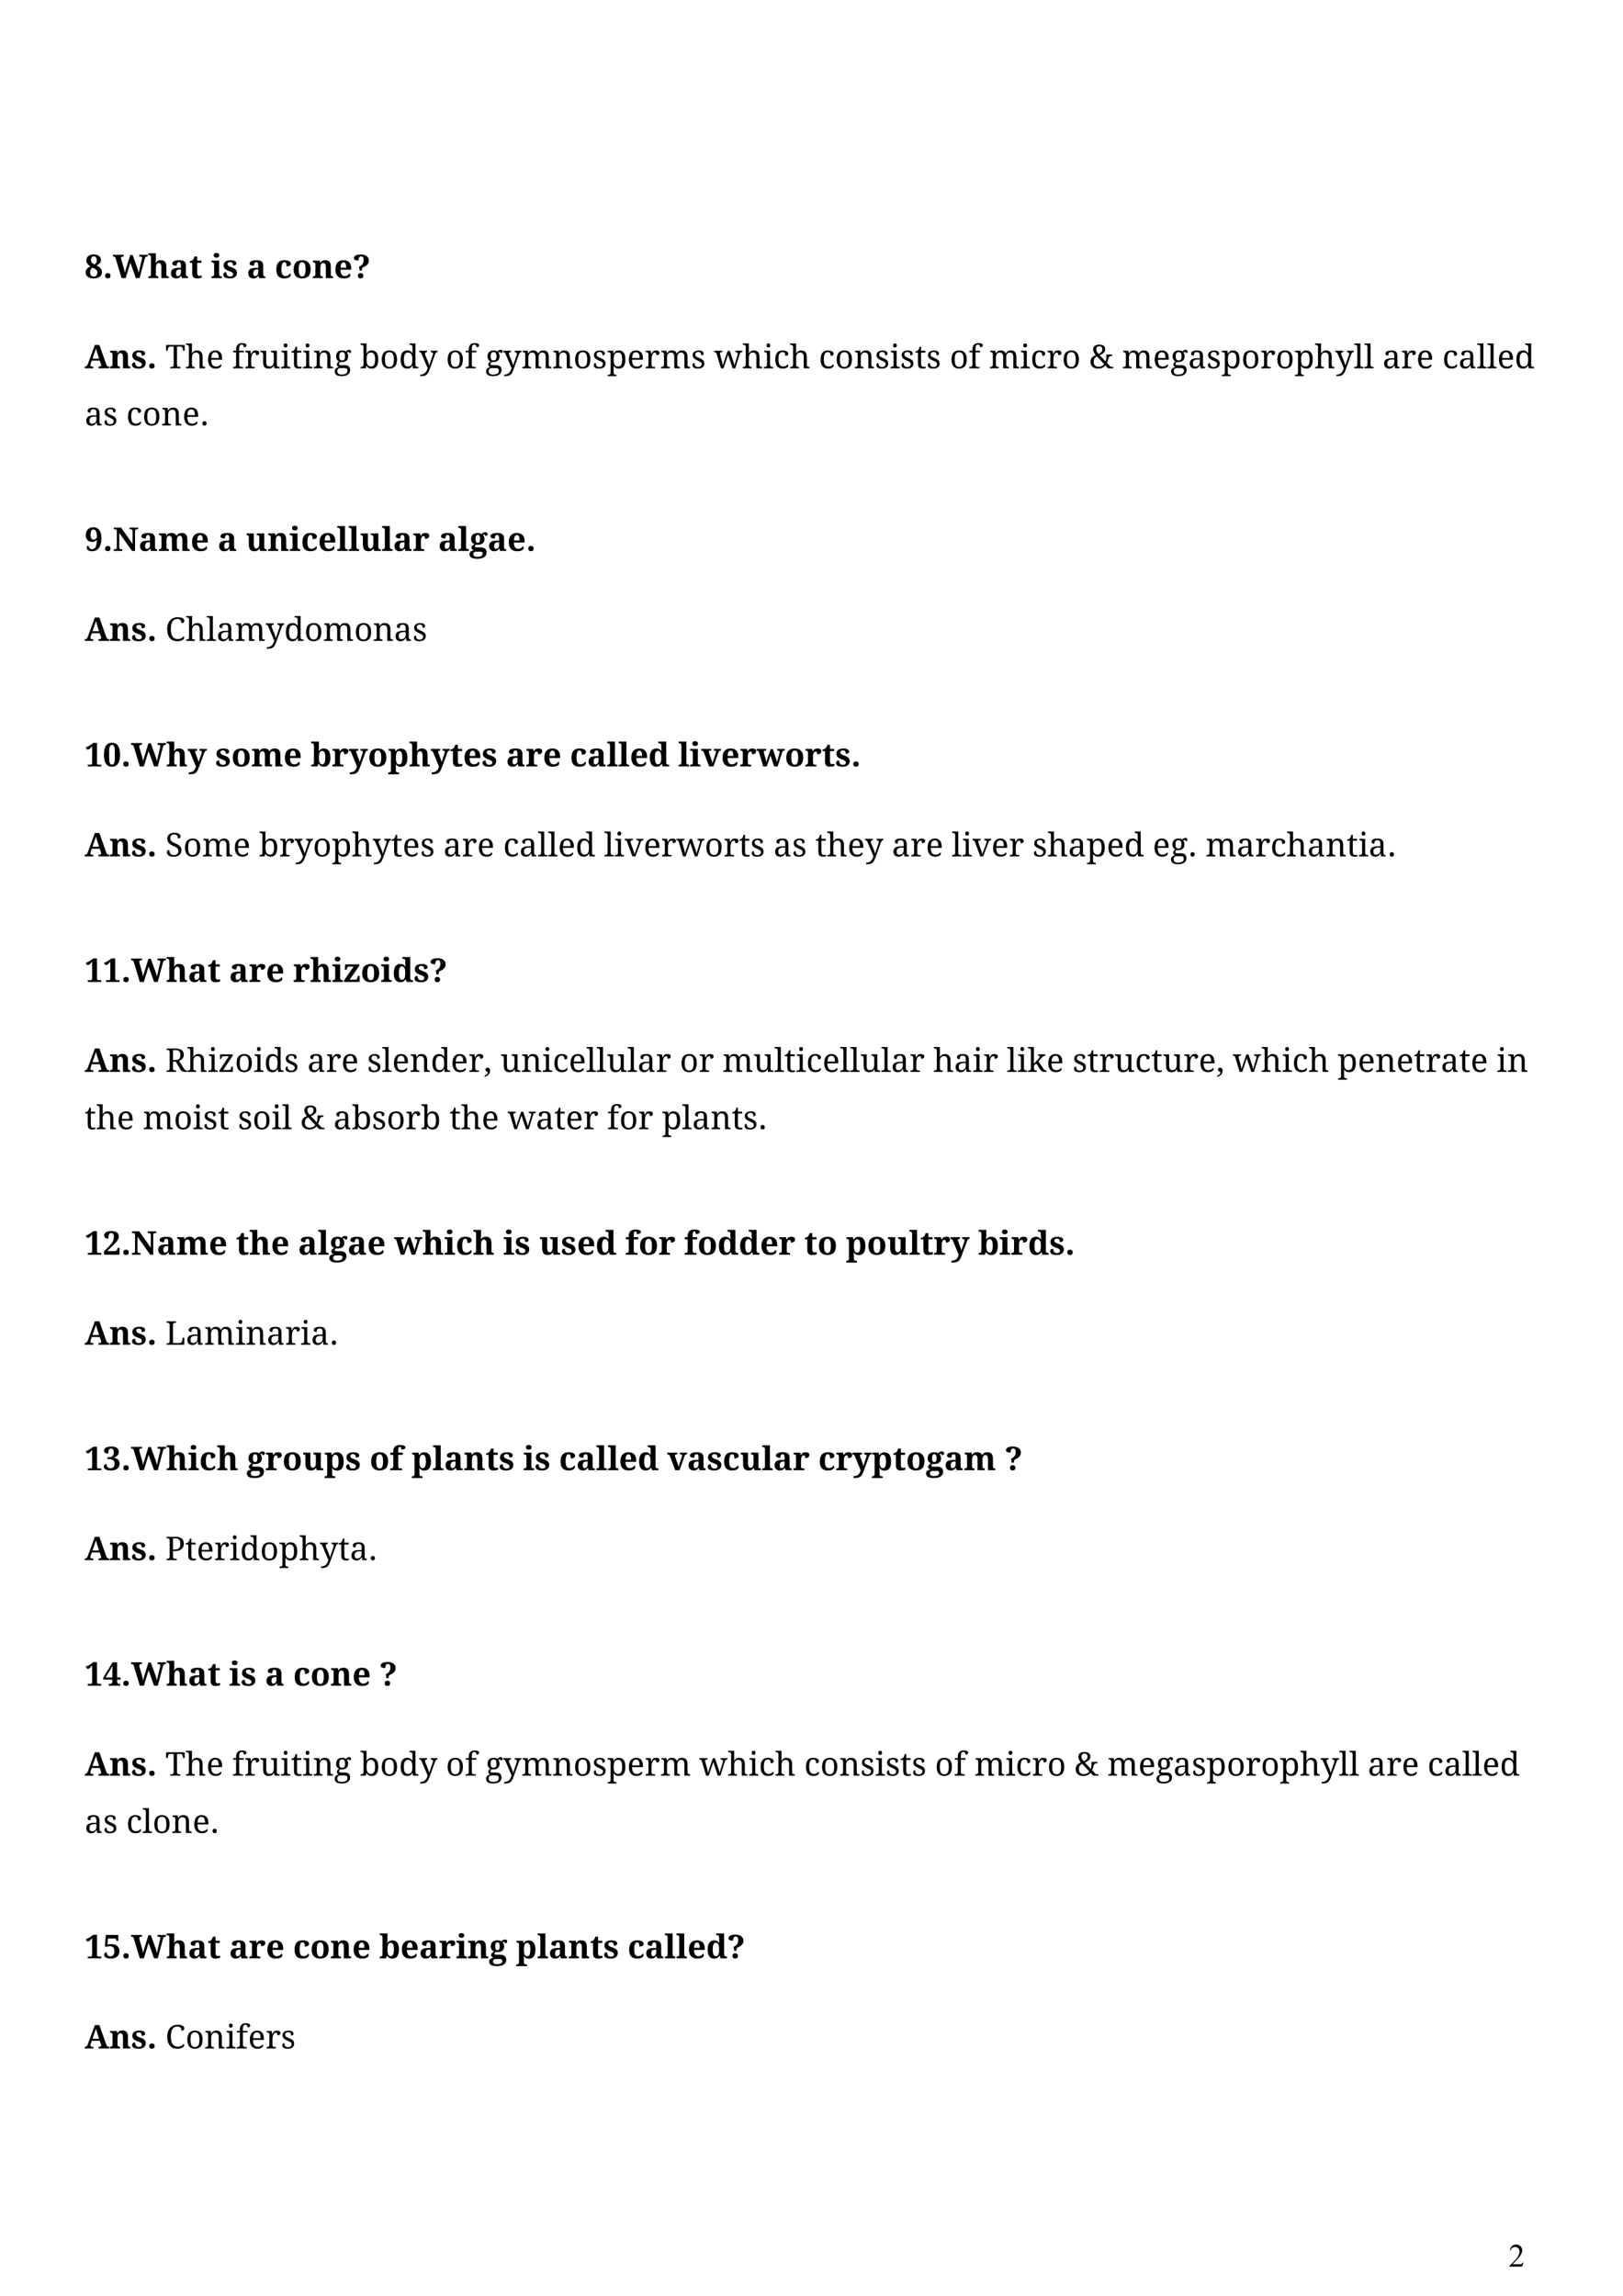 <?xml version="1.0" encoding="UTF-8" standalone="no"?>
<!DOCTYPE svg PUBLIC "-//W3C//DTD SVG 1.1//EN"
"http://www.w3.org/Graphics/SVG/1.1/DTD/svg11.dtd">
<svg viewBox="0 0 909 1286" version="1.1" xmlns="http://www.w3.org/2000/svg" xmlns:xlink="http://www.w3.org/1999/xlink">
<defs>
</defs>
<g fill="#000000" >
<use xlink:href="#f0_1g" transform="matrix(12,0,0,12,47.4,155.8)" />
<use xlink:href="#f0_n" transform="matrix(12,0,0,12,57.6,155.8)" />
<use xlink:href="#f0_13" transform="matrix(12,0,0,12,63.2,155.8)" />
<use xlink:href="#f0_x" transform="matrix(12,0,0,12,82.7,155.8)" />
<use xlink:href="#f0_3" transform="matrix(12,0,0,12,94.9,155.8)" />
<use xlink:href="#f0_4" transform="matrix(12,0,0,12,105.9,155.8)" />
<use xlink:href="#f0_7" transform="matrix(12,0,0,12,118.1,155.8)" />
<use xlink:href="#f0_s" transform="matrix(12,0,0,12,124.5,155.8)" />
<use xlink:href="#f0_3" transform="matrix(12,0,0,12,138.2,155.8)" />
<use xlink:href="#f0_o" transform="matrix(12,0,0,12,153.9,155.8)" />
<use xlink:href="#f0_b" transform="matrix(12,0,0,12,163.6,155.8)" />
<use xlink:href="#f0_d" transform="matrix(12,0,0,12,174.8,155.8)" />
<use xlink:href="#f0_5" transform="matrix(12,0,0,12,187,155.8)" />
<use xlink:href="#f0_14" transform="matrix(12,0,0,12,197.5,155.8)" />
<use xlink:href="#f0_12" transform="matrix(12,0,0,12,47.4,206.3)" />
<use xlink:href="#f0_d" transform="matrix(12,0,0,12,61.2,206.3)" />
<use xlink:href="#f0_s" transform="matrix(12,0,0,12,73.4,206.3)" />
<use xlink:href="#f0_n" transform="matrix(12,0,0,12,82.3,206.3)" />
<use xlink:href="#f1_11" transform="matrix(12,0,0,12,92.6,206.3)" />
<use xlink:href="#f1_l" transform="matrix(12,0,0,12,103.8,206.3)" />
<use xlink:href="#f1_4" transform="matrix(12,0,0,12,115.5,206.3)" />
<use xlink:href="#f1_u" transform="matrix(12,0,0,12,130,206.3)" />
<use xlink:href="#f1_7" transform="matrix(12,0,0,12,136.8,206.3)" />
<use xlink:href="#f1_b" transform="matrix(12,0,0,12,145.4,206.3)" />
<use xlink:href="#f1_e" transform="matrix(12,0,0,12,157,206.3)" />
<use xlink:href="#f1_d" transform="matrix(12,0,0,12,162.9,206.3)" />
<use xlink:href="#f1_e" transform="matrix(12,0,0,12,169.3,206.3)" />
<use xlink:href="#f1_9" transform="matrix(12,0,0,12,175.2,206.3)" />
<use xlink:href="#f1_8" transform="matrix(12,0,0,12,187,206.3)" />
<use xlink:href="#f1_i" transform="matrix(12,0,0,12,201.6,206.3)" />
<use xlink:href="#f1_n" transform="matrix(12,0,0,12,212.8,206.3)" />
<use xlink:href="#f1_j" transform="matrix(12,0,0,12,223.4,206.3)" />
<use xlink:href="#f1_r" transform="matrix(12,0,0,12,234.7,206.3)" />
<use xlink:href="#f1_n" transform="matrix(12,0,0,12,249.7,206.3)" />
<use xlink:href="#f1_u" transform="matrix(12,0,0,12,260.3,206.3)" />
<use xlink:href="#f1_8" transform="matrix(12,0,0,12,271.8,206.3)" />
<use xlink:href="#f1_r" transform="matrix(12,0,0,12,281.7,206.3)" />
<use xlink:href="#f1_5" transform="matrix(12,0,0,12,292,206.3)" />
<use xlink:href="#f1_9" transform="matrix(12,0,0,12,309.3,206.3)" />
<use xlink:href="#f1_n" transform="matrix(12,0,0,12,321.1,206.3)" />
<use xlink:href="#f1_g" transform="matrix(12,0,0,12,331.7,206.3)" />
<use xlink:href="#f1_o" transform="matrix(12,0,0,12,340,206.3)" />
<use xlink:href="#f1_4" transform="matrix(12,0,0,12,351.2,206.3)" />
<use xlink:href="#f1_7" transform="matrix(12,0,0,12,361,206.3)" />
<use xlink:href="#f1_5" transform="matrix(12,0,0,12,369.7,206.3)" />
<use xlink:href="#f1_g" transform="matrix(12,0,0,12,387,206.3)" />
<use xlink:href="#f1_k" transform="matrix(12,0,0,12,400,206.3)" />
<use xlink:href="#f1_l" transform="matrix(12,0,0,12,415.7,206.3)" />
<use xlink:href="#f1_e" transform="matrix(12,0,0,12,427.4,206.3)" />
<use xlink:href="#f1_f" transform="matrix(12,0,0,12,433.2,206.3)" />
<use xlink:href="#f1_l" transform="matrix(12,0,0,12,442.2,206.3)" />
<use xlink:href="#f1_f" transform="matrix(12,0,0,12,458.6,206.3)" />
<use xlink:href="#f1_n" transform="matrix(12,0,0,12,467.6,206.3)" />
<use xlink:href="#f1_9" transform="matrix(12,0,0,12,478.2,206.3)" />
<use xlink:href="#f1_g" transform="matrix(12,0,0,12,490,206.3)" />
<use xlink:href="#f1_e" transform="matrix(12,0,0,12,498.3,206.3)" />
<use xlink:href="#f1_g" transform="matrix(12,0,0,12,504.1,206.3)" />
<use xlink:href="#f1_d" transform="matrix(12,0,0,12,512.4,206.3)" />
<use xlink:href="#f1_g" transform="matrix(12,0,0,12,518.8,206.3)" />
<use xlink:href="#f1_n" transform="matrix(12,0,0,12,531.9,206.3)" />
<use xlink:href="#f1_u" transform="matrix(12,0,0,12,542.4,206.3)" />
<use xlink:href="#f1_5" transform="matrix(12,0,0,12,553.9,206.3)" />
<use xlink:href="#f1_e" transform="matrix(12,0,0,12,571.2,206.3)" />
<use xlink:href="#f1_f" transform="matrix(12,0,0,12,577.1,206.3)" />
<use xlink:href="#f1_7" transform="matrix(12,0,0,12,586.1,206.3)" />
<use xlink:href="#f1_n" transform="matrix(12,0,0,12,594.7,206.3)" />
<use xlink:href="#f1_10" transform="matrix(12,0,0,12,610.1,206.3)" />
<use xlink:href="#f1_5" transform="matrix(12,0,0,12,628.4,206.3)" />
<use xlink:href="#f1_4" transform="matrix(12,0,0,12,645.7,206.3)" />
<use xlink:href="#f1_8" transform="matrix(12,0,0,12,655.5,206.3)" />
<use xlink:href="#f1_6" transform="matrix(12,0,0,12,665.4,206.3)" />
<use xlink:href="#f1_g" transform="matrix(12,0,0,12,675.7,206.3)" />
<use xlink:href="#f1_o" transform="matrix(12,0,0,12,684,206.3)" />
<use xlink:href="#f1_n" transform="matrix(12,0,0,12,695.2,206.3)" />
<use xlink:href="#f1_7" transform="matrix(12,0,0,12,705.8,206.3)" />
<use xlink:href="#f1_n" transform="matrix(12,0,0,12,714.4,206.3)" />
<use xlink:href="#f1_o" transform="matrix(12,0,0,12,725,206.3)" />
<use xlink:href="#f1_l" transform="matrix(12,0,0,12,736.2,206.3)" />
<use xlink:href="#f1_r" transform="matrix(12,0,0,12,747.8,206.3)" />
<use xlink:href="#f1_c" transform="matrix(12,0,0,12,758.2,206.3)" />
<use xlink:href="#f1_c" transform="matrix(12,0,0,12,763.9,206.3)" />
<use xlink:href="#f1_6" transform="matrix(12,0,0,12,774.3,206.3)" />
<use xlink:href="#f1_7" transform="matrix(12,0,0,12,784.6,206.3)" />
<use xlink:href="#f1_4" transform="matrix(12,0,0,12,793.2,206.3)" />
<use xlink:href="#f1_f" transform="matrix(12,0,0,12,807.8,206.3)" />
<use xlink:href="#f1_6" transform="matrix(12,0,0,12,816.8,206.3)" />
<use xlink:href="#f1_c" transform="matrix(12,0,0,12,827.1,206.3)" />
<use xlink:href="#f1_c" transform="matrix(12,0,0,12,832.8,206.3)" />
<use xlink:href="#f1_4" transform="matrix(12,0,0,12,838.5,206.3)" />
<use xlink:href="#f1_j" transform="matrix(12,0,0,12,848.3,206.3)" />
<use xlink:href="#f1_6" transform="matrix(12,0,0,12,47.4,238.3)" />
<use xlink:href="#f1_g" transform="matrix(12,0,0,12,57.7,238.3)" />
<use xlink:href="#f1_f" transform="matrix(12,0,0,12,70.7,238.3)" />
<use xlink:href="#f1_n" transform="matrix(12,0,0,12,79.7,238.3)" />
<use xlink:href="#f1_9" transform="matrix(12,0,0,12,90.3,238.3)" />
<use xlink:href="#f1_4" transform="matrix(12,0,0,12,102.1,238.3)" />
<use xlink:href="#f1_p" transform="matrix(12,0,0,12,111.9,238.3)" />
<use xlink:href="#f0_1h" transform="matrix(12,0,0,12,47.4,308.6)" />
<use xlink:href="#f0_n" transform="matrix(12,0,0,12,57.6,308.6)" />
<use xlink:href="#f0_1c" transform="matrix(12,0,0,12,63.2,308.6)" />
<use xlink:href="#f0_3" transform="matrix(12,0,0,12,77.6,308.6)" />
<use xlink:href="#f0_f" transform="matrix(12,0,0,12,88.6,308.6)" />
<use xlink:href="#f0_5" transform="matrix(12,0,0,12,106.7,308.6)" />
<use xlink:href="#f0_3" transform="matrix(12,0,0,12,121.9,308.6)" />
<use xlink:href="#f0_m" transform="matrix(12,0,0,12,137.6,308.6)" />
<use xlink:href="#f0_d" transform="matrix(12,0,0,12,149.8,308.6)" />
<use xlink:href="#f0_7" transform="matrix(12,0,0,12,162,308.6)" />
<use xlink:href="#f0_o" transform="matrix(12,0,0,12,168.5,308.6)" />
<use xlink:href="#f0_5" transform="matrix(12,0,0,12,178.1,308.6)" />
<use xlink:href="#f0_8" transform="matrix(12,0,0,12,188.6,308.6)" />
<use xlink:href="#f0_8" transform="matrix(12,0,0,12,195,308.6)" />
<use xlink:href="#f0_m" transform="matrix(12,0,0,12,201.5,308.6)" />
<use xlink:href="#f0_8" transform="matrix(12,0,0,12,213.7,308.6)" />
<use xlink:href="#f0_3" transform="matrix(12,0,0,12,220.1,308.6)" />
<use xlink:href="#f0_6" transform="matrix(12,0,0,12,231.1,308.6)" />
<use xlink:href="#f0_3" transform="matrix(12,0,0,12,245.4,308.6)" />
<use xlink:href="#f0_8" transform="matrix(12,0,0,12,256.4,308.6)" />
<use xlink:href="#f0_l" transform="matrix(12,0,0,12,262.9,308.6)" />
<use xlink:href="#f0_3" transform="matrix(12,0,0,12,273.1,308.6)" />
<use xlink:href="#f0_5" transform="matrix(12,0,0,12,284.1,308.6)" />
<use xlink:href="#f0_n" transform="matrix(12,0,0,12,294.6,308.6)" />
<use xlink:href="#f0_12" transform="matrix(12,0,0,12,47.4,359)" />
<use xlink:href="#f0_d" transform="matrix(12,0,0,12,61.2,359)" />
<use xlink:href="#f0_s" transform="matrix(12,0,0,12,73.4,359)" />
<use xlink:href="#f0_n" transform="matrix(12,0,0,12,82.3,359)" />
<use xlink:href="#f1_12" transform="matrix(12,0,0,12,92.6,359)" />
<use xlink:href="#f1_l" transform="matrix(12,0,0,12,103.9,359)" />
<use xlink:href="#f1_c" transform="matrix(12,0,0,12,115.5,359)" />
<use xlink:href="#f1_6" transform="matrix(12,0,0,12,121.2,359)" />
<use xlink:href="#f1_5" transform="matrix(12,0,0,12,131.5,359)" />
<use xlink:href="#f1_r" transform="matrix(12,0,0,12,148.8,359)" />
<use xlink:href="#f1_j" transform="matrix(12,0,0,12,159.1,359)" />
<use xlink:href="#f1_n" transform="matrix(12,0,0,12,170.4,359)" />
<use xlink:href="#f1_5" transform="matrix(12,0,0,12,180.9,359)" />
<use xlink:href="#f1_n" transform="matrix(12,0,0,12,198.3,359)" />
<use xlink:href="#f1_9" transform="matrix(12,0,0,12,208.8,359)" />
<use xlink:href="#f1_6" transform="matrix(12,0,0,12,220.6,359)" />
<use xlink:href="#f1_g" transform="matrix(12,0,0,12,231,359)" />
<use xlink:href="#f0_p" transform="matrix(12,0,0,12,47.4,429.3)" />
<use xlink:href="#f0_1i" transform="matrix(12,0,0,12,57.6,429.3)" />
<use xlink:href="#f0_n" transform="matrix(12,0,0,12,67.8,429.3)" />
<use xlink:href="#f0_13" transform="matrix(12,0,0,12,73.4,429.3)" />
<use xlink:href="#f0_x" transform="matrix(12,0,0,12,93,429.3)" />
<use xlink:href="#f0_g" transform="matrix(12,0,0,12,105.2,429.3)" />
<use xlink:href="#f0_s" transform="matrix(12,0,0,12,120.5,429.3)" />
<use xlink:href="#f0_b" transform="matrix(12,0,0,12,129.5,429.3)" />
<use xlink:href="#f0_f" transform="matrix(12,0,0,12,140.7,429.3)" />
<use xlink:href="#f0_5" transform="matrix(12,0,0,12,158.7,429.3)" />
<use xlink:href="#f0_19" transform="matrix(12,0,0,12,174,429.3)" />
<use xlink:href="#f0_6" transform="matrix(12,0,0,12,185.8,429.3)" />
<use xlink:href="#f0_g" transform="matrix(12,0,0,12,195.4,429.3)" />
<use xlink:href="#f0_b" transform="matrix(12,0,0,12,206,429.3)" />
<use xlink:href="#f0_v" transform="matrix(12,0,0,12,217.2,429.3)" />
<use xlink:href="#f0_x" transform="matrix(12,0,0,12,229,429.3)" />
<use xlink:href="#f0_g" transform="matrix(12,0,0,12,241.3,429.3)" />
<use xlink:href="#f0_4" transform="matrix(12,0,0,12,251.9,429.3)" />
<use xlink:href="#f0_5" transform="matrix(12,0,0,12,259.3,429.3)" />
<use xlink:href="#f0_s" transform="matrix(12,0,0,12,269.7,429.3)" />
<use xlink:href="#f0_3" transform="matrix(12,0,0,12,283.4,429.3)" />
<use xlink:href="#f0_6" transform="matrix(12,0,0,12,294.4,429.3)" />
<use xlink:href="#f0_5" transform="matrix(12,0,0,12,304,429.3)" />
<use xlink:href="#f0_o" transform="matrix(12,0,0,12,319.2,429.3)" />
<use xlink:href="#f0_3" transform="matrix(12,0,0,12,328.8,429.3)" />
<use xlink:href="#f0_8" transform="matrix(12,0,0,12,339.8,429.3)" />
<use xlink:href="#f0_8" transform="matrix(12,0,0,12,346.2,429.3)" />
<use xlink:href="#f0_5" transform="matrix(12,0,0,12,352.7,429.3)" />
<use xlink:href="#f0_a" transform="matrix(12,0,0,12,363.1,429.3)" />
<use xlink:href="#f0_8" transform="matrix(12,0,0,12,379.8,429.3)" />
<use xlink:href="#f0_7" transform="matrix(12,0,0,12,386.2,429.3)" />
<use xlink:href="#f0_16" transform="matrix(12,0,0,12,392.7,429.3)" />
<use xlink:href="#f0_5" transform="matrix(12,0,0,12,403.8,429.3)" />
<use xlink:href="#f0_6" transform="matrix(12,0,0,12,414.2,429.3)" />
<use xlink:href="#f0_c" transform="matrix(12,0,0,12,423.8,429.3)" />
<use xlink:href="#f0_b" transform="matrix(12,0,0,12,439.5,429.3)" />
<use xlink:href="#f0_6" transform="matrix(12,0,0,12,450.7,429.3)" />
<use xlink:href="#f0_4" transform="matrix(12,0,0,12,460.3,429.3)" />
<use xlink:href="#f0_s" transform="matrix(12,0,0,12,467.7,429.3)" />
<use xlink:href="#f0_n" transform="matrix(12,0,0,12,476.6,429.3)" />
<use xlink:href="#f0_12" transform="matrix(12,0,0,12,47.4,479.7)" />
<use xlink:href="#f0_d" transform="matrix(12,0,0,12,61.2,479.7)" />
<use xlink:href="#f0_s" transform="matrix(12,0,0,12,73.4,479.7)" />
<use xlink:href="#f0_n" transform="matrix(12,0,0,12,82.3,479.7)" />
<use xlink:href="#f1_z" transform="matrix(12,0,0,12,92.6,479.7)" />
<use xlink:href="#f1_n" transform="matrix(12,0,0,12,102.6,479.7)" />
<use xlink:href="#f1_5" transform="matrix(12,0,0,12,113.2,479.7)" />
<use xlink:href="#f1_4" transform="matrix(12,0,0,12,130.5,479.7)" />
<use xlink:href="#f1_i" transform="matrix(12,0,0,12,145,479.7)" />
<use xlink:href="#f1_7" transform="matrix(12,0,0,12,156.3,479.7)" />
<use xlink:href="#f1_r" transform="matrix(12,0,0,12,164.9,479.7)" />
<use xlink:href="#f1_n" transform="matrix(12,0,0,12,175.2,479.7)" />
<use xlink:href="#f1_o" transform="matrix(12,0,0,12,185.8,479.7)" />
<use xlink:href="#f1_l" transform="matrix(12,0,0,12,197,479.7)" />
<use xlink:href="#f1_r" transform="matrix(12,0,0,12,208.7,479.7)" />
<use xlink:href="#f1_d" transform="matrix(12,0,0,12,219,479.7)" />
<use xlink:href="#f1_4" transform="matrix(12,0,0,12,225.4,479.7)" />
<use xlink:href="#f1_g" transform="matrix(12,0,0,12,235.3,479.7)" />
<use xlink:href="#f1_6" transform="matrix(12,0,0,12,248.3,479.7)" />
<use xlink:href="#f1_7" transform="matrix(12,0,0,12,258.6,479.7)" />
<use xlink:href="#f1_4" transform="matrix(12,0,0,12,267.2,479.7)" />
<use xlink:href="#f1_f" transform="matrix(12,0,0,12,281.8,479.7)" />
<use xlink:href="#f1_6" transform="matrix(12,0,0,12,290.8,479.7)" />
<use xlink:href="#f1_c" transform="matrix(12,0,0,12,301.1,479.7)" />
<use xlink:href="#f1_c" transform="matrix(12,0,0,12,306.8,479.7)" />
<use xlink:href="#f1_4" transform="matrix(12,0,0,12,312.5,479.7)" />
<use xlink:href="#f1_j" transform="matrix(12,0,0,12,322.3,479.7)" />
<use xlink:href="#f1_c" transform="matrix(12,0,0,12,338.3,479.7)" />
<use xlink:href="#f1_e" transform="matrix(12,0,0,12,343.9,479.7)" />
<use xlink:href="#f1_m" transform="matrix(12,0,0,12,349.8,479.7)" />
<use xlink:href="#f1_4" transform="matrix(12,0,0,12,360.4,479.7)" />
<use xlink:href="#f1_7" transform="matrix(12,0,0,12,370.2,479.7)" />
<use xlink:href="#f1_k" transform="matrix(12,0,0,12,378.8,479.7)" />
<use xlink:href="#f1_n" transform="matrix(12,0,0,12,394.6,479.7)" />
<use xlink:href="#f1_7" transform="matrix(12,0,0,12,405.2,479.7)" />
<use xlink:href="#f1_d" transform="matrix(12,0,0,12,413.8,479.7)" />
<use xlink:href="#f1_g" transform="matrix(12,0,0,12,420.2,479.7)" />
<use xlink:href="#f1_6" transform="matrix(12,0,0,12,433.2,479.7)" />
<use xlink:href="#f1_g" transform="matrix(12,0,0,12,443.6,479.7)" />
<use xlink:href="#f1_d" transform="matrix(12,0,0,12,456.6,479.7)" />
<use xlink:href="#f1_l" transform="matrix(12,0,0,12,463,479.7)" />
<use xlink:href="#f1_4" transform="matrix(12,0,0,12,474.6,479.7)" />
<use xlink:href="#f1_r" transform="matrix(12,0,0,12,484.4,479.7)" />
<use xlink:href="#f1_6" transform="matrix(12,0,0,12,499.5,479.7)" />
<use xlink:href="#f1_7" transform="matrix(12,0,0,12,509.8,479.7)" />
<use xlink:href="#f1_4" transform="matrix(12,0,0,12,518.5,479.7)" />
<use xlink:href="#f1_c" transform="matrix(12,0,0,12,533,479.7)" />
<use xlink:href="#f1_e" transform="matrix(12,0,0,12,538.7,479.7)" />
<use xlink:href="#f1_m" transform="matrix(12,0,0,12,544.6,479.7)" />
<use xlink:href="#f1_4" transform="matrix(12,0,0,12,555.2,479.7)" />
<use xlink:href="#f1_7" transform="matrix(12,0,0,12,565,479.7)" />
<use xlink:href="#f1_g" transform="matrix(12,0,0,12,578.3,479.7)" />
<use xlink:href="#f1_l" transform="matrix(12,0,0,12,586.6,479.7)" />
<use xlink:href="#f1_6" transform="matrix(12,0,0,12,598.2,479.7)" />
<use xlink:href="#f1_o" transform="matrix(12,0,0,12,608.5,479.7)" />
<use xlink:href="#f1_4" transform="matrix(12,0,0,12,619.8,479.7)" />
<use xlink:href="#f1_j" transform="matrix(12,0,0,12,629.6,479.7)" />
<use xlink:href="#f1_4" transform="matrix(12,0,0,12,645.6,479.7)" />
<use xlink:href="#f1_8" transform="matrix(12,0,0,12,655.4,479.7)" />
<use xlink:href="#f1_p" transform="matrix(12,0,0,12,665.3,479.7)" />
<use xlink:href="#f1_5" transform="matrix(12,0,0,12,675.2,479.7)" />
<use xlink:href="#f1_6" transform="matrix(12,0,0,12,692.5,479.7)" />
<use xlink:href="#f1_7" transform="matrix(12,0,0,12,702.9,479.7)" />
<use xlink:href="#f1_f" transform="matrix(12,0,0,12,711.5,479.7)" />
<use xlink:href="#f1_l" transform="matrix(12,0,0,12,720.5,479.7)" />
<use xlink:href="#f1_6" transform="matrix(12,0,0,12,732.1,479.7)" />
<use xlink:href="#f1_9" transform="matrix(12,0,0,12,742.4,479.7)" />
<use xlink:href="#f1_d" transform="matrix(12,0,0,12,754.2,479.7)" />
<use xlink:href="#f1_e" transform="matrix(12,0,0,12,760.7,479.7)" />
<use xlink:href="#f1_6" transform="matrix(12,0,0,12,766.5,479.7)" />
<use xlink:href="#f1_p" transform="matrix(12,0,0,12,776.9,479.7)" />
<use xlink:href="#f0_p" transform="matrix(12,0,0,12,47.4,550)" />
<use xlink:href="#f0_p" transform="matrix(12,0,0,12,57.6,550)" />
<use xlink:href="#f0_n" transform="matrix(12,0,0,12,67.8,550)" />
<use xlink:href="#f0_13" transform="matrix(12,0,0,12,73.4,550)" />
<use xlink:href="#f0_x" transform="matrix(12,0,0,12,93,550)" />
<use xlink:href="#f0_3" transform="matrix(12,0,0,12,105.2,550)" />
<use xlink:href="#f0_4" transform="matrix(12,0,0,12,116.2,550)" />
<use xlink:href="#f0_3" transform="matrix(12,0,0,12,128.3,550)" />
<use xlink:href="#f0_6" transform="matrix(12,0,0,12,139.3,550)" />
<use xlink:href="#f0_5" transform="matrix(12,0,0,12,148.9,550)" />
<use xlink:href="#f0_6" transform="matrix(12,0,0,12,164.1,550)" />
<use xlink:href="#f0_x" transform="matrix(12,0,0,12,173.6,550)" />
<use xlink:href="#f0_7" transform="matrix(12,0,0,12,185.9,550)" />
<use xlink:href="#f0_1j" transform="matrix(12,0,0,12,192.3,550)" />
<use xlink:href="#f0_b" transform="matrix(12,0,0,12,202,550)" />
<use xlink:href="#f0_7" transform="matrix(12,0,0,12,213.2,550)" />
<use xlink:href="#f0_a" transform="matrix(12,0,0,12,219.7,550)" />
<use xlink:href="#f0_s" transform="matrix(12,0,0,12,231.6,550)" />
<use xlink:href="#f0_14" transform="matrix(12,0,0,12,240.5,550)" />
<use xlink:href="#f0_12" transform="matrix(12,0,0,12,47.4,600.4)" />
<use xlink:href="#f0_d" transform="matrix(12,0,0,12,61.2,600.4)" />
<use xlink:href="#f0_s" transform="matrix(12,0,0,12,73.4,600.4)" />
<use xlink:href="#f0_n" transform="matrix(12,0,0,12,82.3,600.4)" />
<use xlink:href="#f1_13" transform="matrix(12,0,0,12,92.6,600.4)" />
<use xlink:href="#f1_l" transform="matrix(12,0,0,12,104.6,600.4)" />
<use xlink:href="#f1_e" transform="matrix(12,0,0,12,116.3,600.4)" />
<use xlink:href="#f1_14" transform="matrix(12,0,0,12,122.1,600.4)" />
<use xlink:href="#f1_n" transform="matrix(12,0,0,12,131.5,600.4)" />
<use xlink:href="#f1_e" transform="matrix(12,0,0,12,142,600.4)" />
<use xlink:href="#f1_j" transform="matrix(12,0,0,12,147.9,600.4)" />
<use xlink:href="#f1_g" transform="matrix(12,0,0,12,159.1,600.4)" />
<use xlink:href="#f1_6" transform="matrix(12,0,0,12,172.1,600.4)" />
<use xlink:href="#f1_7" transform="matrix(12,0,0,12,182.5,600.4)" />
<use xlink:href="#f1_4" transform="matrix(12,0,0,12,191.1,600.4)" />
<use xlink:href="#f1_g" transform="matrix(12,0,0,12,205.6,600.4)" />
<use xlink:href="#f1_c" transform="matrix(12,0,0,12,213.9,600.4)" />
<use xlink:href="#f1_4" transform="matrix(12,0,0,12,219.6,600.4)" />
<use xlink:href="#f1_9" transform="matrix(12,0,0,12,229.4,600.4)" />
<use xlink:href="#f1_j" transform="matrix(12,0,0,12,241.2,600.4)" />
<use xlink:href="#f1_4" transform="matrix(12,0,0,12,252.4,600.4)" />
<use xlink:href="#f1_7" transform="matrix(12,0,0,12,262.3,600.4)" />
<use xlink:href="#f1_a" transform="matrix(12,0,0,12,270.9,600.4)" />
<use xlink:href="#f1_b" transform="matrix(12,0,0,12,280.2,600.4)" />
<use xlink:href="#f1_9" transform="matrix(12,0,0,12,291.8,600.4)" />
<use xlink:href="#f1_e" transform="matrix(12,0,0,12,303.6,600.4)" />
<use xlink:href="#f1_f" transform="matrix(12,0,0,12,309.5,600.4)" />
<use xlink:href="#f1_4" transform="matrix(12,0,0,12,318.5,600.4)" />
<use xlink:href="#f1_c" transform="matrix(12,0,0,12,328.3,600.4)" />
<use xlink:href="#f1_c" transform="matrix(12,0,0,12,334,600.4)" />
<use xlink:href="#f1_b" transform="matrix(12,0,0,12,339.7,600.4)" />
<use xlink:href="#f1_c" transform="matrix(12,0,0,12,351.3,600.4)" />
<use xlink:href="#f1_6" transform="matrix(12,0,0,12,357,600.4)" />
<use xlink:href="#f1_7" transform="matrix(12,0,0,12,367.3,600.4)" />
<use xlink:href="#f1_n" transform="matrix(12,0,0,12,380.7,600.4)" />
<use xlink:href="#f1_7" transform="matrix(12,0,0,12,391.3,600.4)" />
<use xlink:href="#f1_5" transform="matrix(12,0,0,12,404.6,600.4)" />
<use xlink:href="#f1_b" transform="matrix(12,0,0,12,421.9,600.4)" />
<use xlink:href="#f1_c" transform="matrix(12,0,0,12,433.6,600.4)" />
<use xlink:href="#f1_d" transform="matrix(12,0,0,12,439.2,600.4)" />
<use xlink:href="#f1_e" transform="matrix(12,0,0,12,445.7,600.4)" />
<use xlink:href="#f1_f" transform="matrix(12,0,0,12,451.5,600.4)" />
<use xlink:href="#f1_4" transform="matrix(12,0,0,12,460.6,600.4)" />
<use xlink:href="#f1_c" transform="matrix(12,0,0,12,470.4,600.4)" />
<use xlink:href="#f1_c" transform="matrix(12,0,0,12,476,600.4)" />
<use xlink:href="#f1_b" transform="matrix(12,0,0,12,481.7,600.4)" />
<use xlink:href="#f1_c" transform="matrix(12,0,0,12,493.4,600.4)" />
<use xlink:href="#f1_6" transform="matrix(12,0,0,12,499,600.4)" />
<use xlink:href="#f1_7" transform="matrix(12,0,0,12,509.3,600.4)" />
<use xlink:href="#f1_l" transform="matrix(12,0,0,12,522.7,600.4)" />
<use xlink:href="#f1_6" transform="matrix(12,0,0,12,534.3,600.4)" />
<use xlink:href="#f1_e" transform="matrix(12,0,0,12,544.7,600.4)" />
<use xlink:href="#f1_7" transform="matrix(12,0,0,12,550.5,600.4)" />
<use xlink:href="#f1_c" transform="matrix(12,0,0,12,563.9,600.4)" />
<use xlink:href="#f1_e" transform="matrix(12,0,0,12,569.6,600.4)" />
<use xlink:href="#f1_15" transform="matrix(12,0,0,12,575.4,600.4)" />
<use xlink:href="#f1_4" transform="matrix(12,0,0,12,586.1,600.4)" />
<use xlink:href="#f1_g" transform="matrix(12,0,0,12,600.7,600.4)" />
<use xlink:href="#f1_d" transform="matrix(12,0,0,12,608.9,600.4)" />
<use xlink:href="#f1_7" transform="matrix(12,0,0,12,615.4,600.4)" />
<use xlink:href="#f1_b" transform="matrix(12,0,0,12,624,600.4)" />
<use xlink:href="#f1_f" transform="matrix(12,0,0,12,635.6,600.4)" />
<use xlink:href="#f1_d" transform="matrix(12,0,0,12,644.7,600.4)" />
<use xlink:href="#f1_b" transform="matrix(12,0,0,12,651.1,600.4)" />
<use xlink:href="#f1_7" transform="matrix(12,0,0,12,662.7,600.4)" />
<use xlink:href="#f1_4" transform="matrix(12,0,0,12,671.3,600.4)" />
<use xlink:href="#f1_a" transform="matrix(12,0,0,12,681.2,600.4)" />
<use xlink:href="#f1_k" transform="matrix(12,0,0,12,690.5,600.4)" />
<use xlink:href="#f1_l" transform="matrix(12,0,0,12,706.3,600.4)" />
<use xlink:href="#f1_e" transform="matrix(12,0,0,12,717.9,600.4)" />
<use xlink:href="#f1_f" transform="matrix(12,0,0,12,723.7,600.4)" />
<use xlink:href="#f1_l" transform="matrix(12,0,0,12,732.8,600.4)" />
<use xlink:href="#f1_o" transform="matrix(12,0,0,12,749.1,600.4)" />
<use xlink:href="#f1_4" transform="matrix(12,0,0,12,760.4,600.4)" />
<use xlink:href="#f1_9" transform="matrix(12,0,0,12,770.2,600.4)" />
<use xlink:href="#f1_4" transform="matrix(12,0,0,12,782,600.4)" />
<use xlink:href="#f1_d" transform="matrix(12,0,0,12,791.8,600.4)" />
<use xlink:href="#f1_7" transform="matrix(12,0,0,12,798.3,600.4)" />
<use xlink:href="#f1_6" transform="matrix(12,0,0,12,806.9,600.4)" />
<use xlink:href="#f1_d" transform="matrix(12,0,0,12,817.2,600.4)" />
<use xlink:href="#f1_4" transform="matrix(12,0,0,12,823.6,600.4)" />
<use xlink:href="#f1_e" transform="matrix(12,0,0,12,838.2,600.4)" />
<use xlink:href="#f1_9" transform="matrix(12,0,0,12,844.1,600.4)" />
<use xlink:href="#f1_d" transform="matrix(12,0,0,12,47.4,632.5)" />
<use xlink:href="#f1_l" transform="matrix(12,0,0,12,53.8,632.5)" />
<use xlink:href="#f1_4" transform="matrix(12,0,0,12,65.4,632.5)" />
<use xlink:href="#f1_5" transform="matrix(12,0,0,12,80,632.5)" />
<use xlink:href="#f1_n" transform="matrix(12,0,0,12,97.3,632.5)" />
<use xlink:href="#f1_e" transform="matrix(12,0,0,12,107.9,632.5)" />
<use xlink:href="#f1_g" transform="matrix(12,0,0,12,113.7,632.5)" />
<use xlink:href="#f1_d" transform="matrix(12,0,0,12,122,632.5)" />
<use xlink:href="#f1_g" transform="matrix(12,0,0,12,133.2,632.5)" />
<use xlink:href="#f1_n" transform="matrix(12,0,0,12,141.4,632.5)" />
<use xlink:href="#f1_e" transform="matrix(12,0,0,12,152,632.5)" />
<use xlink:href="#f1_c" transform="matrix(12,0,0,12,157.9,632.5)" />
<use xlink:href="#f1_10" transform="matrix(12,0,0,12,168.3,632.5)" />
<use xlink:href="#f1_6" transform="matrix(12,0,0,12,186.7,632.5)" />
<use xlink:href="#f1_i" transform="matrix(12,0,0,12,197,632.5)" />
<use xlink:href="#f1_g" transform="matrix(12,0,0,12,208.2,632.5)" />
<use xlink:href="#f1_n" transform="matrix(12,0,0,12,216.5,632.5)" />
<use xlink:href="#f1_7" transform="matrix(12,0,0,12,227,632.5)" />
<use xlink:href="#f1_i" transform="matrix(12,0,0,12,235.7,632.5)" />
<use xlink:href="#f1_d" transform="matrix(12,0,0,12,251.7,632.5)" />
<use xlink:href="#f1_l" transform="matrix(12,0,0,12,258.1,632.5)" />
<use xlink:href="#f1_4" transform="matrix(12,0,0,12,269.7,632.5)" />
<use xlink:href="#f1_k" transform="matrix(12,0,0,12,284.3,632.5)" />
<use xlink:href="#f1_6" transform="matrix(12,0,0,12,300.1,632.5)" />
<use xlink:href="#f1_d" transform="matrix(12,0,0,12,310.4,632.5)" />
<use xlink:href="#f1_4" transform="matrix(12,0,0,12,316.8,632.5)" />
<use xlink:href="#f1_7" transform="matrix(12,0,0,12,326.6,632.5)" />
<use xlink:href="#f1_u" transform="matrix(12,0,0,12,340,632.5)" />
<use xlink:href="#f1_n" transform="matrix(12,0,0,12,346.8,632.5)" />
<use xlink:href="#f1_7" transform="matrix(12,0,0,12,357.3,632.5)" />
<use xlink:href="#f1_o" transform="matrix(12,0,0,12,370.7,632.5)" />
<use xlink:href="#f1_c" transform="matrix(12,0,0,12,381.9,632.5)" />
<use xlink:href="#f1_6" transform="matrix(12,0,0,12,387.6,632.5)" />
<use xlink:href="#f1_9" transform="matrix(12,0,0,12,397.9,632.5)" />
<use xlink:href="#f1_d" transform="matrix(12,0,0,12,409.8,632.5)" />
<use xlink:href="#f1_g" transform="matrix(12,0,0,12,416.2,632.5)" />
<use xlink:href="#f1_p" transform="matrix(12,0,0,12,424.5,632.5)" />
<use xlink:href="#f0_p" transform="matrix(12,0,0,12,47.4,702.8)" />
<use xlink:href="#f0_t" transform="matrix(12,0,0,12,57.6,702.8)" />
<use xlink:href="#f0_n" transform="matrix(12,0,0,12,67.8,702.8)" />
<use xlink:href="#f0_1c" transform="matrix(12,0,0,12,73.4,702.8)" />
<use xlink:href="#f0_3" transform="matrix(12,0,0,12,87.8,702.8)" />
<use xlink:href="#f0_f" transform="matrix(12,0,0,12,98.8,702.8)" />
<use xlink:href="#f0_5" transform="matrix(12,0,0,12,116.9,702.8)" />
<use xlink:href="#f0_4" transform="matrix(12,0,0,12,132.1,702.8)" />
<use xlink:href="#f0_x" transform="matrix(12,0,0,12,139.5,702.8)" />
<use xlink:href="#f0_5" transform="matrix(12,0,0,12,151.7,702.8)" />
<use xlink:href="#f0_3" transform="matrix(12,0,0,12,166.9,702.8)" />
<use xlink:href="#f0_8" transform="matrix(12,0,0,12,177.9,702.8)" />
<use xlink:href="#f0_l" transform="matrix(12,0,0,12,184.4,702.8)" />
<use xlink:href="#f0_3" transform="matrix(12,0,0,12,194.6,702.8)" />
<use xlink:href="#f0_5" transform="matrix(12,0,0,12,205.6,702.8)" />
<use xlink:href="#f0_c" transform="matrix(12,0,0,12,220.8,702.8)" />
<use xlink:href="#f0_x" transform="matrix(12,0,0,12,236.5,702.8)" />
<use xlink:href="#f0_7" transform="matrix(12,0,0,12,248.7,702.8)" />
<use xlink:href="#f0_o" transform="matrix(12,0,0,12,255.2,702.8)" />
<use xlink:href="#f0_x" transform="matrix(12,0,0,12,264.8,702.8)" />
<use xlink:href="#f0_7" transform="matrix(12,0,0,12,281.8,702.8)" />
<use xlink:href="#f0_s" transform="matrix(12,0,0,12,288.2,702.8)" />
<use xlink:href="#f0_m" transform="matrix(12,0,0,12,301.9,702.8)" />
<use xlink:href="#f0_s" transform="matrix(12,0,0,12,314.1,702.8)" />
<use xlink:href="#f0_5" transform="matrix(12,0,0,12,323.1,702.8)" />
<use xlink:href="#f0_a" transform="matrix(12,0,0,12,333.5,702.8)" />
<use xlink:href="#f0_e" transform="matrix(12,0,0,12,350.1,702.8)" />
<use xlink:href="#f0_b" transform="matrix(12,0,0,12,357.6,702.8)" />
<use xlink:href="#f0_6" transform="matrix(12,0,0,12,368.8,702.8)" />
<use xlink:href="#f0_e" transform="matrix(12,0,0,12,383.1,702.8)" />
<use xlink:href="#f0_b" transform="matrix(12,0,0,12,390.6,702.8)" />
<use xlink:href="#f0_a" transform="matrix(12,0,0,12,401.8,702.8)" />
<use xlink:href="#f0_a" transform="matrix(12,0,0,12,413.7,702.8)" />
<use xlink:href="#f0_5" transform="matrix(12,0,0,12,425.6,702.8)" />
<use xlink:href="#f0_6" transform="matrix(12,0,0,12,436,702.8)" />
<use xlink:href="#f0_4" transform="matrix(12,0,0,12,450.4,702.8)" />
<use xlink:href="#f0_b" transform="matrix(12,0,0,12,457.8,702.8)" />
<use xlink:href="#f0_v" transform="matrix(12,0,0,12,473.7,702.8)" />
<use xlink:href="#f0_b" transform="matrix(12,0,0,12,485.5,702.8)" />
<use xlink:href="#f0_m" transform="matrix(12,0,0,12,496.8,702.8)" />
<use xlink:href="#f0_8" transform="matrix(12,0,0,12,509,702.8)" />
<use xlink:href="#f0_4" transform="matrix(12,0,0,12,515.4,702.8)" />
<use xlink:href="#f0_6" transform="matrix(12,0,0,12,522.8,702.8)" />
<use xlink:href="#f0_g" transform="matrix(12,0,0,12,532.4,702.8)" />
<use xlink:href="#f0_19" transform="matrix(12,0,0,12,547.8,702.8)" />
<use xlink:href="#f0_7" transform="matrix(12,0,0,12,559.6,702.8)" />
<use xlink:href="#f0_6" transform="matrix(12,0,0,12,566.1,702.8)" />
<use xlink:href="#f0_a" transform="matrix(12,0,0,12,575.7,702.8)" />
<use xlink:href="#f0_s" transform="matrix(12,0,0,12,587.6,702.8)" />
<use xlink:href="#f0_n" transform="matrix(12,0,0,12,596.5,702.8)" />
<use xlink:href="#f0_12" transform="matrix(12,0,0,12,47.4,753.2)" />
<use xlink:href="#f0_d" transform="matrix(12,0,0,12,61.2,753.2)" />
<use xlink:href="#f0_s" transform="matrix(12,0,0,12,73.4,753.2)" />
<use xlink:href="#f0_n" transform="matrix(12,0,0,12,82.3,753.2)" />
<use xlink:href="#f1_16" transform="matrix(12,0,0,12,92.6,753.2)" />
<use xlink:href="#f1_6" transform="matrix(12,0,0,12,104,753.2)" />
<use xlink:href="#f1_5" transform="matrix(12,0,0,12,114.3,753.2)" />
<use xlink:href="#f1_e" transform="matrix(12,0,0,12,131.7,753.2)" />
<use xlink:href="#f1_9" transform="matrix(12,0,0,12,137.5,753.2)" />
<use xlink:href="#f1_6" transform="matrix(12,0,0,12,149.3,753.2)" />
<use xlink:href="#f1_7" transform="matrix(12,0,0,12,159.6,753.2)" />
<use xlink:href="#f1_e" transform="matrix(12,0,0,12,168.2,753.2)" />
<use xlink:href="#f1_6" transform="matrix(12,0,0,12,174.1,753.2)" />
<use xlink:href="#f1_p" transform="matrix(12,0,0,12,184.4,753.2)" />
<use xlink:href="#f0_p" transform="matrix(12,0,0,12,47.4,823.5)" />
<use xlink:href="#f0_r" transform="matrix(12,0,0,12,57.6,823.5)" />
<use xlink:href="#f0_n" transform="matrix(12,0,0,12,67.8,823.5)" />
<use xlink:href="#f0_13" transform="matrix(12,0,0,12,73.4,823.5)" />
<use xlink:href="#f0_x" transform="matrix(12,0,0,12,93,823.5)" />
<use xlink:href="#f0_7" transform="matrix(12,0,0,12,105.2,823.5)" />
<use xlink:href="#f0_o" transform="matrix(12,0,0,12,111.6,823.5)" />
<use xlink:href="#f0_x" transform="matrix(12,0,0,12,121.3,823.5)" />
<use xlink:href="#f0_l" transform="matrix(12,0,0,12,138.2,823.5)" />
<use xlink:href="#f0_6" transform="matrix(12,0,0,12,148.5,823.5)" />
<use xlink:href="#f0_b" transform="matrix(12,0,0,12,158.1,823.5)" />
<use xlink:href="#f0_m" transform="matrix(12,0,0,12,169.3,823.5)" />
<use xlink:href="#f0_v" transform="matrix(12,0,0,12,181.5,823.5)" />
<use xlink:href="#f0_s" transform="matrix(12,0,0,12,193.3,823.5)" />
<use xlink:href="#f0_b" transform="matrix(12,0,0,12,207,823.5)" />
<use xlink:href="#f0_e" transform="matrix(12,0,0,12,218.2,823.5)" />
<use xlink:href="#f0_v" transform="matrix(12,0,0,12,230.4,823.5)" />
<use xlink:href="#f0_8" transform="matrix(12,0,0,12,242.2,823.5)" />
<use xlink:href="#f0_3" transform="matrix(12,0,0,12,248.7,823.5)" />
<use xlink:href="#f0_d" transform="matrix(12,0,0,12,259.7,823.5)" />
<use xlink:href="#f0_4" transform="matrix(12,0,0,12,271.9,823.5)" />
<use xlink:href="#f0_s" transform="matrix(12,0,0,12,279.3,823.5)" />
<use xlink:href="#f0_7" transform="matrix(12,0,0,12,293,823.5)" />
<use xlink:href="#f0_s" transform="matrix(12,0,0,12,299.4,823.5)" />
<use xlink:href="#f0_o" transform="matrix(12,0,0,12,313.1,823.5)" />
<use xlink:href="#f0_3" transform="matrix(12,0,0,12,322.7,823.5)" />
<use xlink:href="#f0_8" transform="matrix(12,0,0,12,333.7,823.5)" />
<use xlink:href="#f0_8" transform="matrix(12,0,0,12,340.2,823.5)" />
<use xlink:href="#f0_5" transform="matrix(12,0,0,12,346.6,823.5)" />
<use xlink:href="#f0_a" transform="matrix(12,0,0,12,357.1,823.5)" />
<use xlink:href="#f0_16" transform="matrix(12,0,0,12,373.7,823.5)" />
<use xlink:href="#f0_3" transform="matrix(12,0,0,12,384.8,823.5)" />
<use xlink:href="#f0_s" transform="matrix(12,0,0,12,395.8,823.5)" />
<use xlink:href="#f0_o" transform="matrix(12,0,0,12,404.7,823.5)" />
<use xlink:href="#f0_m" transform="matrix(12,0,0,12,414.4,823.5)" />
<use xlink:href="#f0_8" transform="matrix(12,0,0,12,426.6,823.5)" />
<use xlink:href="#f0_3" transform="matrix(12,0,0,12,433,823.5)" />
<use xlink:href="#f0_6" transform="matrix(12,0,0,12,444,823.5)" />
<use xlink:href="#f0_o" transform="matrix(12,0,0,12,458.3,823.5)" />
<use xlink:href="#f0_6" transform="matrix(12,0,0,12,468,823.5)" />
<use xlink:href="#f0_g" transform="matrix(12,0,0,12,477.5,823.5)" />
<use xlink:href="#f0_v" transform="matrix(12,0,0,12,488.1,823.5)" />
<use xlink:href="#f0_4" transform="matrix(12,0,0,12,500,823.5)" />
<use xlink:href="#f0_b" transform="matrix(12,0,0,12,507.4,823.5)" />
<use xlink:href="#f0_l" transform="matrix(12,0,0,12,518.6,823.5)" />
<use xlink:href="#f0_3" transform="matrix(12,0,0,12,528.8,823.5)" />
<use xlink:href="#f0_f" transform="matrix(12,0,0,12,539.8,823.5)" />
<use xlink:href="#f0_14" transform="matrix(12,0,0,12,562.7,823.5)" />
<use xlink:href="#f0_12" transform="matrix(12,0,0,12,47.4,873.9)" />
<use xlink:href="#f0_d" transform="matrix(12,0,0,12,61.2,873.9)" />
<use xlink:href="#f0_s" transform="matrix(12,0,0,12,73.4,873.9)" />
<use xlink:href="#f0_n" transform="matrix(12,0,0,12,82.3,873.9)" />
<use xlink:href="#f1_q" transform="matrix(12,0,0,12,92.6,873.9)" />
<use xlink:href="#f1_d" transform="matrix(12,0,0,12,103.7,873.9)" />
<use xlink:href="#f1_4" transform="matrix(12,0,0,12,110.1,873.9)" />
<use xlink:href="#f1_7" transform="matrix(12,0,0,12,119.9,873.9)" />
<use xlink:href="#f1_e" transform="matrix(12,0,0,12,128.5,873.9)" />
<use xlink:href="#f1_j" transform="matrix(12,0,0,12,134.4,873.9)" />
<use xlink:href="#f1_n" transform="matrix(12,0,0,12,145.6,873.9)" />
<use xlink:href="#f1_o" transform="matrix(12,0,0,12,156.2,873.9)" />
<use xlink:href="#f1_l" transform="matrix(12,0,0,12,167.5,873.9)" />
<use xlink:href="#f1_r" transform="matrix(12,0,0,12,179.1,873.9)" />
<use xlink:href="#f1_d" transform="matrix(12,0,0,12,189.4,873.9)" />
<use xlink:href="#f1_6" transform="matrix(12,0,0,12,195.9,873.9)" />
<use xlink:href="#f1_p" transform="matrix(12,0,0,12,206.2,873.9)" />
<use xlink:href="#f0_p" transform="matrix(12,0,0,12,47.4,944.2)" />
<use xlink:href="#f0_18" transform="matrix(12,0,0,12,57.6,944.2)" />
<use xlink:href="#f0_n" transform="matrix(12,0,0,12,67.8,944.2)" />
<use xlink:href="#f0_13" transform="matrix(12,0,0,12,73.4,944.2)" />
<use xlink:href="#f0_x" transform="matrix(12,0,0,12,93,944.2)" />
<use xlink:href="#f0_3" transform="matrix(12,0,0,12,105.2,944.2)" />
<use xlink:href="#f0_4" transform="matrix(12,0,0,12,116.2,944.2)" />
<use xlink:href="#f0_7" transform="matrix(12,0,0,12,128.3,944.2)" />
<use xlink:href="#f0_s" transform="matrix(12,0,0,12,134.8,944.2)" />
<use xlink:href="#f0_3" transform="matrix(12,0,0,12,148.4,944.2)" />
<use xlink:href="#f0_o" transform="matrix(12,0,0,12,164.2,944.2)" />
<use xlink:href="#f0_b" transform="matrix(12,0,0,12,173.8,944.2)" />
<use xlink:href="#f0_d" transform="matrix(12,0,0,12,185,944.2)" />
<use xlink:href="#f0_5" transform="matrix(12,0,0,12,197.3,944.2)" />
<use xlink:href="#f0_14" transform="matrix(12,0,0,12,212.5,944.2)" />
<use xlink:href="#f0_12" transform="matrix(12,0,0,12,47.4,994.6)" />
<use xlink:href="#f0_d" transform="matrix(12,0,0,12,61.2,994.6)" />
<use xlink:href="#f0_s" transform="matrix(12,0,0,12,73.4,994.6)" />
<use xlink:href="#f0_n" transform="matrix(12,0,0,12,82.3,994.6)" />
<use xlink:href="#f1_11" transform="matrix(12,0,0,12,92.6,994.6)" />
<use xlink:href="#f1_l" transform="matrix(12,0,0,12,103.8,994.6)" />
<use xlink:href="#f1_4" transform="matrix(12,0,0,12,115.5,994.6)" />
<use xlink:href="#f1_u" transform="matrix(12,0,0,12,130,994.6)" />
<use xlink:href="#f1_7" transform="matrix(12,0,0,12,136.8,994.6)" />
<use xlink:href="#f1_b" transform="matrix(12,0,0,12,145.4,994.6)" />
<use xlink:href="#f1_e" transform="matrix(12,0,0,12,157,994.6)" />
<use xlink:href="#f1_d" transform="matrix(12,0,0,12,162.9,994.6)" />
<use xlink:href="#f1_e" transform="matrix(12,0,0,12,169.3,994.6)" />
<use xlink:href="#f1_9" transform="matrix(12,0,0,12,175.2,994.6)" />
<use xlink:href="#f1_8" transform="matrix(12,0,0,12,187,994.6)" />
<use xlink:href="#f1_i" transform="matrix(12,0,0,12,201.6,994.6)" />
<use xlink:href="#f1_n" transform="matrix(12,0,0,12,212.8,994.6)" />
<use xlink:href="#f1_j" transform="matrix(12,0,0,12,223.4,994.6)" />
<use xlink:href="#f1_r" transform="matrix(12,0,0,12,234.7,994.6)" />
<use xlink:href="#f1_n" transform="matrix(12,0,0,12,249.7,994.6)" />
<use xlink:href="#f1_u" transform="matrix(12,0,0,12,260.3,994.6)" />
<use xlink:href="#f1_8" transform="matrix(12,0,0,12,271.8,994.6)" />
<use xlink:href="#f1_r" transform="matrix(12,0,0,12,281.7,994.6)" />
<use xlink:href="#f1_5" transform="matrix(12,0,0,12,292,994.6)" />
<use xlink:href="#f1_9" transform="matrix(12,0,0,12,309.3,994.6)" />
<use xlink:href="#f1_n" transform="matrix(12,0,0,12,321.1,994.6)" />
<use xlink:href="#f1_g" transform="matrix(12,0,0,12,331.7,994.6)" />
<use xlink:href="#f1_o" transform="matrix(12,0,0,12,340,994.6)" />
<use xlink:href="#f1_4" transform="matrix(12,0,0,12,351.2,994.6)" />
<use xlink:href="#f1_7" transform="matrix(12,0,0,12,361,994.6)" />
<use xlink:href="#f1_5" transform="matrix(12,0,0,12,369.7,994.6)" />
<use xlink:href="#f1_k" transform="matrix(12,0,0,12,391.7,994.6)" />
<use xlink:href="#f1_l" transform="matrix(12,0,0,12,407.5,994.6)" />
<use xlink:href="#f1_e" transform="matrix(12,0,0,12,419.1,994.6)" />
<use xlink:href="#f1_f" transform="matrix(12,0,0,12,425,994.6)" />
<use xlink:href="#f1_l" transform="matrix(12,0,0,12,434,994.6)" />
<use xlink:href="#f1_f" transform="matrix(12,0,0,12,450.4,994.6)" />
<use xlink:href="#f1_n" transform="matrix(12,0,0,12,459.4,994.6)" />
<use xlink:href="#f1_9" transform="matrix(12,0,0,12,470,994.6)" />
<use xlink:href="#f1_g" transform="matrix(12,0,0,12,481.8,994.6)" />
<use xlink:href="#f1_e" transform="matrix(12,0,0,12,490,994.6)" />
<use xlink:href="#f1_g" transform="matrix(12,0,0,12,495.9,994.6)" />
<use xlink:href="#f1_d" transform="matrix(12,0,0,12,504.1,994.6)" />
<use xlink:href="#f1_g" transform="matrix(12,0,0,12,510.6,994.6)" />
<use xlink:href="#f1_n" transform="matrix(12,0,0,12,523.6,994.6)" />
<use xlink:href="#f1_u" transform="matrix(12,0,0,12,534.2,994.6)" />
<use xlink:href="#f1_5" transform="matrix(12,0,0,12,545.7,994.6)" />
<use xlink:href="#f1_e" transform="matrix(12,0,0,12,563,994.6)" />
<use xlink:href="#f1_f" transform="matrix(12,0,0,12,568.8,994.6)" />
<use xlink:href="#f1_7" transform="matrix(12,0,0,12,577.9,994.6)" />
<use xlink:href="#f1_n" transform="matrix(12,0,0,12,586.5,994.6)" />
<use xlink:href="#f1_10" transform="matrix(12,0,0,12,601.8,994.6)" />
<use xlink:href="#f1_5" transform="matrix(12,0,0,12,620.2,994.6)" />
<use xlink:href="#f1_4" transform="matrix(12,0,0,12,637.5,994.6)" />
<use xlink:href="#f1_8" transform="matrix(12,0,0,12,647.3,994.6)" />
<use xlink:href="#f1_6" transform="matrix(12,0,0,12,657.1,994.6)" />
<use xlink:href="#f1_g" transform="matrix(12,0,0,12,667.4,994.6)" />
<use xlink:href="#f1_o" transform="matrix(12,0,0,12,675.7,994.6)" />
<use xlink:href="#f1_n" transform="matrix(12,0,0,12,687,994.6)" />
<use xlink:href="#f1_7" transform="matrix(12,0,0,12,697.5,994.6)" />
<use xlink:href="#f1_n" transform="matrix(12,0,0,12,706.1,994.6)" />
<use xlink:href="#f1_o" transform="matrix(12,0,0,12,716.7,994.6)" />
<use xlink:href="#f1_l" transform="matrix(12,0,0,12,728,994.6)" />
<use xlink:href="#f1_r" transform="matrix(12,0,0,12,739.6,994.6)" />
<use xlink:href="#f1_c" transform="matrix(12,0,0,12,749.9,994.6)" />
<use xlink:href="#f1_c" transform="matrix(12,0,0,12,755.6,994.6)" />
<use xlink:href="#f1_6" transform="matrix(12,0,0,12,766,994.6)" />
<use xlink:href="#f1_7" transform="matrix(12,0,0,12,776.4,994.6)" />
<use xlink:href="#f1_4" transform="matrix(12,0,0,12,785,994.6)" />
<use xlink:href="#f1_f" transform="matrix(12,0,0,12,799.5,994.6)" />
<use xlink:href="#f1_6" transform="matrix(12,0,0,12,808.6,994.6)" />
<use xlink:href="#f1_c" transform="matrix(12,0,0,12,818.9,994.6)" />
<use xlink:href="#f1_c" transform="matrix(12,0,0,12,824.5,994.6)" />
<use xlink:href="#f1_4" transform="matrix(12,0,0,12,830.2,994.6)" />
<use xlink:href="#f1_j" transform="matrix(12,0,0,12,840,994.6)" />
<use xlink:href="#f1_6" transform="matrix(12,0,0,12,47.4,1026.7)" />
<use xlink:href="#f1_g" transform="matrix(12,0,0,12,57.7,1026.7)" />
<use xlink:href="#f1_f" transform="matrix(12,0,0,12,70.7,1026.7)" />
<use xlink:href="#f1_c" transform="matrix(12,0,0,12,79.7,1026.7)" />
<use xlink:href="#f1_n" transform="matrix(12,0,0,12,85.4,1026.7)" />
<use xlink:href="#f1_9" transform="matrix(12,0,0,12,96,1026.7)" />
<use xlink:href="#f1_4" transform="matrix(12,0,0,12,107.8,1026.7)" />
<use xlink:href="#f1_p" transform="matrix(12,0,0,12,117.6,1026.7)" />
<use xlink:href="#f0_p" transform="matrix(12,0,0,12,47.4,1096.9)" />
<use xlink:href="#f0_1b" transform="matrix(12,0,0,12,57.6,1096.9)" />
<use xlink:href="#f0_n" transform="matrix(12,0,0,12,67.8,1096.9)" />
<use xlink:href="#f0_13" transform="matrix(12,0,0,12,73.4,1096.9)" />
<use xlink:href="#f0_x" transform="matrix(12,0,0,12,93,1096.9)" />
<use xlink:href="#f0_3" transform="matrix(12,0,0,12,105.2,1096.9)" />
<use xlink:href="#f0_4" transform="matrix(12,0,0,12,116.2,1096.9)" />
<use xlink:href="#f0_3" transform="matrix(12,0,0,12,128.3,1096.9)" />
<use xlink:href="#f0_6" transform="matrix(12,0,0,12,139.3,1096.9)" />
<use xlink:href="#f0_5" transform="matrix(12,0,0,12,148.9,1096.9)" />
<use xlink:href="#f0_o" transform="matrix(12,0,0,12,164.1,1096.9)" />
<use xlink:href="#f0_b" transform="matrix(12,0,0,12,173.7,1096.9)" />
<use xlink:href="#f0_d" transform="matrix(12,0,0,12,184.9,1096.9)" />
<use xlink:href="#f0_5" transform="matrix(12,0,0,12,197.2,1096.9)" />
<use xlink:href="#f0_19" transform="matrix(12,0,0,12,212.4,1096.9)" />
<use xlink:href="#f0_5" transform="matrix(12,0,0,12,224.2,1096.9)" />
<use xlink:href="#f0_3" transform="matrix(12,0,0,12,234.7,1096.9)" />
<use xlink:href="#f0_6" transform="matrix(12,0,0,12,245.7,1096.9)" />
<use xlink:href="#f0_7" transform="matrix(12,0,0,12,255.3,1096.9)" />
<use xlink:href="#f0_d" transform="matrix(12,0,0,12,261.7,1096.9)" />
<use xlink:href="#f0_l" transform="matrix(12,0,0,12,273.9,1096.9)" />
<use xlink:href="#f0_v" transform="matrix(12,0,0,12,288.9,1096.9)" />
<use xlink:href="#f0_8" transform="matrix(12,0,0,12,300.8,1096.9)" />
<use xlink:href="#f0_3" transform="matrix(12,0,0,12,307.2,1096.9)" />
<use xlink:href="#f0_d" transform="matrix(12,0,0,12,318.2,1096.9)" />
<use xlink:href="#f0_4" transform="matrix(12,0,0,12,330.4,1096.9)" />
<use xlink:href="#f0_s" transform="matrix(12,0,0,12,337.8,1096.9)" />
<use xlink:href="#f0_o" transform="matrix(12,0,0,12,351.5,1096.9)" />
<use xlink:href="#f0_3" transform="matrix(12,0,0,12,361.1,1096.9)" />
<use xlink:href="#f0_8" transform="matrix(12,0,0,12,372.1,1096.9)" />
<use xlink:href="#f0_8" transform="matrix(12,0,0,12,378.6,1096.9)" />
<use xlink:href="#f0_5" transform="matrix(12,0,0,12,385,1096.9)" />
<use xlink:href="#f0_a" transform="matrix(12,0,0,12,395.5,1096.9)" />
<use xlink:href="#f0_14" transform="matrix(12,0,0,12,407.3,1096.9)" />
<use xlink:href="#f0_12" transform="matrix(12,0,0,12,47.4,1147.4)" />
<use xlink:href="#f0_d" transform="matrix(12,0,0,12,61.2,1147.4)" />
<use xlink:href="#f0_s" transform="matrix(12,0,0,12,73.4,1147.4)" />
<use xlink:href="#f0_n" transform="matrix(12,0,0,12,82.3,1147.4)" />
<use xlink:href="#f1_12" transform="matrix(12,0,0,12,92.6,1147.4)" />
<use xlink:href="#f1_n" transform="matrix(12,0,0,12,103.9,1147.4)" />
<use xlink:href="#f1_9" transform="matrix(12,0,0,12,114.4,1147.4)" />
<use xlink:href="#f1_e" transform="matrix(12,0,0,12,126.3,1147.4)" />
<use xlink:href="#f1_u" transform="matrix(12,0,0,12,132.1,1147.4)" />
<use xlink:href="#f1_4" transform="matrix(12,0,0,12,138.9,1147.4)" />
<use xlink:href="#f1_7" transform="matrix(12,0,0,12,148.7,1147.4)" />
<use xlink:href="#f1_g" transform="matrix(12,0,0,12,157.3,1147.4)" />
<use xlink:href="#f2_m" transform="matrix(12,0,0,12,844.9,1269.6)" />
</g>
<defs>
<path d="M425,72c6,0,41,0,71,14c0,0,31,13,54,39c0,0,21,26,34,61c0,0,12,34,12,77c0,0,-1,36,-13,67c0,0,-12,30,-39,57c0,0,-29,26,-70,52c0,0,-42,24,-101,51c0,0,-26,-17,-48,-37c0,0,-22,-23,-38,-48c0,0,-17,-28,-25,-60c0,0,-11,-32,-10,-73c0,0,0,-44,13,-81c0,0,11,-38,35,-63c0,0,22,-27,54,-41c0,0,31,-15,70,-15c0,0,1,0,1,0Zm36,571c0,0,28,16,49,35c0,0,20,19,33,43c0,0,12,23,19,53c0,0,6,29,6,67c0,0,0,33,-9,65c0,0,-10,32,-27,56c0,0,-19,25,-44,41c0,0,-28,14,-62,15c0,0,-32,-1,-55,-13c0,0,-25,-14,-41,-36c0,0,-17,-24,-25,-54c0,0,-9,-32,-9,-68c0,0,0,-40,11,-70c0,0,10,-30,32,-53c0,0,21,-24,51,-43c0,0,30,-19,71,-38ZM422,-14c-2,0,-3,0,-5,0h-1c-10,0,-99,1,-165,22c0,0,-70,23,-115,63c0,0,-47,39,-68,93c0,0,-22,54,-22,114c0,0,-1,49,16,89c0,0,15,39,45,72c0,0,30,32,72,60c0,0,40,26,91,52c0,0,-92,53,-139,120c0,0,-50,68,-50,157c0,0,0,52,19,104c0,0,18,49,60,89c0,0,41,38,109,62c0,0,68,23,167,23c0,0,79,0,141,-20c0,0,60,-20,102,-56c0,0,40,-36,62,-84c0,0,20,-49,20,-108c0,0,0,-46,-14,-80c0,0,-15,-36,-42,-63c0,0,-27,-30,-65,-54c0,0,-38,-25,-86,-49c0,0,68,-34,117,-68c0,0,48,-35,79,-70c0,0,30,-38,44,-78c0,0,14,-42,14,-87c0,0,-1,-73,-26,-129c0,0,-27,-57,-77,-95C705,65,654,25,582,6c0,0,-71,-20,-160,-20Z" 
id="f0_1g"
transform="scale(0.001,-0.001)" />

<path d="M232,-11c0,0,-26,0,-49,7c0,0,-24,4,-40,19c0,0,-17,13,-27,37c0,0,-10,23,-9,58c0,0,-1,34,9,59c0,0,10,22,27,37c0,0,16,14,40,20c0,0,23,5,49,6c0,0,25,-1,48,-6c0,0,23,-6,40,-20c0,0,16,-15,28,-37c0,0,9,-25,9,-59c0,0,0,-35,-9,-58c0,0,-12,-24,-28,-37C320,15,303,0,280,-4c0,0,-23,-7,-48,-7Z" 
id="f0_n"
transform="scale(0.001,-0.001)" />

<path d="M408,0L128,929c0,0,-6,23,-16,39c0,0,-11,15,-22,26c0,0,-14,9,-30,12c0,0,-17,3,-40,4H0v81H510v-81H475c0,0,-46,0,-68,-18c0,0,-24,-18,-24,-56c0,0,0,-13,6,-36c0,0,4,-25,10,-46L501,501c0,0,8,-29,18,-62c0,0,9,-35,17,-69c0,0,8,-35,15,-67c0,0,6,-33,10,-57c0,0,10,49,23,93c0,0,12,42,25,87l202,654H923L1134,497c0,0,13,-36,25,-73c0,0,11,-37,21,-70c0,0,9,-35,17,-62c0,0,8,-29,12,-49c0,0,5,28,12,61c0,0,7,34,15,71c0,0,8,36,17,76c0,0,7,38,17,75l80,330c0,0,2,8,5,21c0,0,3,11,5,23c0,0,2,12,4,22c0,0,0,10,0,16c0,0,0,38,-23,56c0,0,-24,16,-74,16h-35v81h398v-81h-29c0,0,-23,0,-40,-4c0,0,-17,-6,-30,-18c0,0,-14,-13,-24,-36c0,0,-12,-24,-22,-61L1248,0H1074L818,717L598,0Z" 
id="f0_13"
transform="scale(0.001,-0.001)" />

<path d="M31,0V81h3c0,0,25,0,47,4c0,0,21,3,38,14c0,0,16,11,25,32c0,0,9,20,9,55V987c0,0,-1,30,-11,49c0,0,-11,18,-27,29c0,0,-17,8,-35,12c0,0,-20,3,-36,3H26v81H383V909c0,0,0,-30,0,-64c0,0,0,-35,-3,-63c0,0,-4,-35,-7,-67h13c0,0,24,43,50,68c0,0,25,24,54,37c0,0,29,12,62,16c0,0,32,2,68,2c0,0,59,0,106,-17c0,0,47,-17,80,-53c0,0,32,-36,49,-91c0,0,16,-56,17,-133V189c0,0,0,-35,7,-56c0,0,5,-22,18,-33c0,0,12,-12,33,-15c0,0,18,-4,45,-4h4V0H640V503c0,0,-1,48,-6,88c0,0,-7,38,-21,64c0,0,-15,25,-38,40c0,0,-24,14,-57,14c0,0,-38,-1,-64,-20c0,0,-26,-19,-40,-51c0,0,-16,-33,-22,-76c0,0,-7,-44,-7,-90V181c0,0,0,-33,8,-52c0,0,7,-20,22,-30c0,0,13,-11,35,-14c0,0,19,-4,45,-4h5V0Z" 
id="f0_x"
transform="scale(0.001,-0.001)" />

<path d="M392,96c0,0,32,0,60,14c0,0,25,13,46,38c0,0,18,26,29,62c0,0,9,35,9,79V403H468c0,0,-47,-1,-77,-13c0,0,-31,-13,-50,-34c0,0,-19,-22,-27,-53c0,0,-8,-33,-8,-74c0,0,-1,-67,21,-100c0,0,21,-33,65,-33ZM314,-14c-2,0,-3,0,-5,0c0,0,-51,0,-94,14c0,0,-44,15,-76,46c0,0,-33,32,-52,79c0,0,-19,47,-18,111c0,0,-1,125,85,185c0,0,85,61,257,61H536v86c0,0,0,38,-3,71c0,0,-3,32,-12,57c0,0,-11,23,-29,37c0,0,-19,11,-50,12c0,0,-30,0,-49,-12c0,0,-20,-13,-32,-34c0,0,-13,-22,-16,-52c0,0,-6,-31,-6,-67h-1c-11,0,-105,1,-153,24c0,0,-53,23,-52,79c0,0,-1,41,25,71c0,0,24,29,68,49c0,0,43,18,100,27c0,0,57,8,122,8c0,0,80,0,141,-13c0,0,59,-15,100,-45c0,0,38,-30,59,-80c0,0,20,-50,20,-121V189c0,0,0,-31,6,-52c0,0,4,-21,15,-33c0,0,9,-12,28,-17c0,0,15,-6,39,-6c1,0,3,0,4,0h6V0H582L550,105H536c0,0,-26,-30,-47,-53c0,0,-23,-24,-48,-38C441,14,415,0,384,-6c0,0,-30,-8,-70,-8Z" 
id="f0_3"
transform="scale(0.001,-0.001)" />

<path d="M371,-14c0,0,-52,0,-93,13c0,0,-42,11,-71,40c0,0,-29,27,-44,74c0,0,-16,46,-16,113V715H32v78c0,0,49,0,88,19c0,0,38,19,62,45c0,0,46,49,70,152H379V819H574V715H379V242c0,0,0,-70,24,-102c0,0,22,-32,75,-32c0,0,1,0,2,0c0,0,29,0,57,5c0,0,27,3,51,9V23c0,0,-13,-6,-32,-13C556,10,534,4,508,0c0,0,-28,-7,-62,-10c0,0,-35,-4,-75,-4Z" 
id="f0_4"
transform="scale(0.001,-0.001)" />

<path d="M26,0V81H44c0,0,16,0,37,4c0,0,17,3,35,13c0,0,15,10,26,30c0,0,10,19,11,53V645c0,0,-1,29,-11,49c0,0,-11,18,-27,28c0,0,-17,9,-35,13c0,0,-20,3,-36,3H26v81H385V181c0,0,0,-34,11,-53c0,0,10,-20,27,-30c0,0,16,-10,35,-13c0,0,19,-4,36,-4h18V0ZM261,956c0,0,-28,0,-51,7c0,0,-24,7,-41,20c0,0,-18,13,-27,35c0,0,-11,20,-11,49c0,0,0,28,11,50c0,0,9,21,27,34c0,0,17,12,41,19c0,0,23,6,51,6c0,0,25,0,50,-6c0,0,23,-7,42,-19c0,0,18,-13,29,-34c0,0,10,-22,10,-50c0,0,0,-29,-10,-49c0,0,-11,-22,-29,-35c0,0,-19,-13,-42,-20c0,0,-25,-7,-50,-7Z" 
id="f0_7"
transform="scale(0.001,-0.001)" />

<path d="M357,-14c-1,0,-3,0,-4,0c0,0,-83,0,-141,14c0,0,-60,12,-96,36c0,0,-37,23,-53,57c0,0,-17,32,-17,70c0,0,0,37,14,61c0,0,15,22,37,35c0,0,21,12,46,17c0,0,25,3,45,4c0,0,-1,-49,12,-86c0,0,12,-39,33,-64c0,0,21,-27,53,-41c0,0,28,-14,64,-14c1,0,2,0,3,0c0,0,39,0,68,8c0,0,28,7,47,23c0,0,18,14,27,34c0,0,9,17,9,39c0,0,0,25,-9,46c0,0,-10,18,-31,37c0,0,-22,16,-57,34c0,0,-38,16,-91,35c0,0,-62,21,-109,46c0,0,-48,24,-79,56c0,0,-33,30,-50,71c0,0,-17,38,-17,91c0,0,0,60,24,106c0,0,22,46,66,76c0,0,44,30,104,45c0,0,61,14,134,15c0,0,73,0,123,-12c0,0,50,-13,83,-33c0,0,32,-20,47,-45c0,0,14,-26,15,-52c0,0,0,-51,-36,-78c0,0,-37,-27,-120,-27c0,0,0,76,-33,119c0,0,-35,41,-101,41c0,0,-25,0,-47,-6c0,0,-24,-5,-40,-17c0,0,-17,-13,-26,-30c0,0,-11,-18,-11,-41c0,0,-1,-26,10,-44c0,0,9,-20,33,-37c0,0,23,-18,63,-36c0,0,40,-18,103,-39c0,0,50,-18,94,-40c0,0,43,-24,74,-53c0,0,30,-30,48,-67c0,0,16,-39,17,-86c0,0,-1,-65,-22,-114c0,0,-22,-50,-65,-84C598,56,555,21,494,4c0,0,-60,-18,-137,-18Z" 
id="f0_s"
transform="scale(0.001,-0.001)" />

<path d="M451,-14c0,0,-85,0,-154,21c0,0,-71,21,-120,71c0,0,-51,50,-78,131c0,0,-28,80,-27,198c0,0,0,123,29,206c0,0,27,82,79,133c0,0,50,50,118,72c0,0,68,20,148,20c0,0,73,0,131,-11c0,0,56,-14,94,-35c0,0,38,-21,59,-50c0,0,18,-31,19,-64c0,0,-1,-25,-8,-48c0,0,-10,-24,-31,-41c0,0,-22,-18,-60,-30c0,0,-40,-11,-99,-11c0,0,0,39,-4,76c0,0,-6,35,-17,62c0,0,-11,26,-29,44c0,0,-20,15,-49,15c0,0,-34,0,-60,-15c0,0,-26,-18,-45,-56c0,0,-20,-39,-29,-103c0,0,-11,-66,-11,-163c0,0,0,-156,43,-232c0,0,42,-77,137,-77q1,0,2,0h1c8,0,42,1,73,10c0,0,35,9,63,26c0,0,27,16,50,40c0,0,21,22,34,48c0,0,19,-11,28,-30c0,0,9,-19,9,-40c0,0,-1,-29,-17,-59c0,0,-18,-31,-53,-54C677,40,639,15,584,1c0,0,-57,-15,-133,-15Z" 
id="f0_o"
transform="scale(0.001,-0.001)" />

<path d="M469,81c0,0,43,0,75,22c0,0,30,21,49,63c0,0,19,41,27,103c0,0,7,61,8,144c0,0,-1,81,-8,144c0,0,-9,60,-28,102c0,0,-20,40,-50,62c0,0,-31,20,-74,20c0,0,-45,0,-75,-20c0,0,-30,-22,-49,-62c0,0,-19,-42,-27,-102c0,0,-8,-63,-8,-144c0,0,0,-83,9,-144c0,0,7,-62,27,-103c0,0,19,-42,50,-63c0,0,29,-22,74,-22Zm-1,-95c0,0,-1,0,-2,0c0,0,-92,0,-165,26c0,0,-73,25,-123,79c0,0,-52,52,-79,134c0,0,-28,80,-27,188c0,0,-1,215,101,320c0,0,101,105,298,105c0,0,91,0,165,-26c0,0,72,-26,123,-79c0,0,50,-53,79,-132c0,0,27,-81,27,-188c0,0,0,-217,-101,-322C764,91,662,-14,468,-14Z" 
id="f0_b"
transform="scale(0.001,-0.001)" />

<path d="M31,0V81h3c0,0,25,0,47,4c0,0,21,3,38,14c0,0,16,11,25,32c0,0,9,20,9,55V639c0,0,0,32,-8,51c0,0,-8,19,-22,31c0,0,-15,9,-35,14c0,0,-20,3,-45,3H38v81H359L379,710h7c0,0,24,43,50,69c0,0,25,25,54,39c0,0,29,13,62,17c0,0,32,3,68,3c0,0,59,0,106,-17c0,0,47,-17,80,-53c0,0,32,-36,49,-91c0,0,16,-56,17,-133V189c0,0,0,-35,7,-56c0,0,5,-22,18,-33c0,0,12,-12,33,-15c0,0,18,-4,45,-4h4V0H640V503c0,0,-1,48,-6,88c0,0,-7,38,-21,64c0,0,-15,25,-38,40c0,0,-24,14,-57,14c0,0,-38,-1,-64,-20c0,0,-26,-19,-40,-51c0,0,-16,-33,-22,-76c0,0,-7,-44,-7,-90V181c0,0,0,-33,8,-52c0,0,7,-20,22,-30c0,0,13,-11,35,-14c0,0,19,-4,45,-4h5V0Z" 
id="f0_d"
transform="scale(0.001,-0.001)" />

<path d="M574,490c0,0,0,58,-6,105c0,0,-8,45,-22,78c0,0,-15,32,-37,49c0,0,-24,17,-56,17c0,0,-65,0,-103,-63c0,0,-38,-64,-38,-186ZM468,-14c0,0,-98,0,-171,27c0,0,-75,28,-125,82c0,0,-50,54,-75,133c0,0,-26,76,-25,177c0,0,-1,107,25,189c0,0,25,80,74,136c0,0,48,53,119,82c0,0,70,26,161,26c0,0,82,0,149,-23c0,0,65,-24,112,-70c0,0,46,-47,71,-115c0,0,25,-69,25,-159V392H308c0,0,0,-77,15,-132c0,0,14,-55,40,-91c0,0,26,-36,63,-53c0,0,37,-17,85,-17c0,0,1,0,2,0c8,0,41,1,71,10c0,0,34,9,61,26c0,0,28,16,48,40c0,0,21,22,34,48c0,0,41,-22,41,-75c0,0,0,-32,-18,-61c0,0,-18,-31,-55,-53C695,34,658,12,602,0c0,0,-57,-14,-134,-14Z" 
id="f0_5"
transform="scale(0.001,-0.001)" />

<path d="M373,-11c0,0,-26,0,-49,7c0,0,-24,4,-40,19c0,0,-17,13,-27,37c0,0,-10,23,-9,58c0,0,-1,34,9,59c0,0,10,22,27,37c0,0,16,14,40,20c0,0,23,5,49,6c0,0,25,-1,48,-6c0,0,23,-6,40,-20c0,0,16,-15,28,-37c0,0,9,-25,9,-59c0,0,0,-35,-9,-58c0,0,-12,-24,-28,-37C461,15,444,0,421,-4c0,0,-23,-7,-48,-7ZM328,348L298,536c0,0,65,26,107,62c0,0,41,35,66,76c0,0,24,41,33,85c0,0,9,44,9,91c0,0,0,36,-6,67c0,0,-7,30,-21,52c0,0,-15,21,-38,34c0,0,-24,12,-54,12c0,0,-35,0,-58,-16c0,0,-23,-17,-37,-42c0,0,-15,-27,-20,-61c0,0,-7,-35,-7,-74c0,0,-47,0,-86,7c0,0,-41,7,-68,20c0,0,-29,12,-45,33c0,0,-17,20,-16,47c0,0,0,36,19,70c0,0,19,32,60,56c0,0,39,23,100,38c0,0,62,13,146,13c0,0,81,0,149,-18c0,0,68,-20,119,-56c0,0,50,-37,78,-88c0,0,28,-53,28,-119c0,0,0,-62,-18,-110c0,0,-20,-48,-58,-88c0,0,-38,-41,-94,-74c0,0,-58,-35,-134,-66L421,348Z" 
id="f0_14"
transform="scale(0.001,-0.001)" />

<path d="M674,452L593,703c0,0,-9,25,-16,55c0,0,-10,28,-18,58c0,0,-8,29,-16,60c0,0,-9,29,-14,56c0,0,-7,-24,-16,-51c0,0,-9,-28,-18,-57c0,0,-11,-29,-21,-58c0,0,-10,-29,-19,-56L365,452ZM6,0V81H25c0,0,20,0,37,5c0,0,16,4,31,17c0,0,14,12,28,34c0,0,12,20,26,55l331,899H688L1007,191c0,0,11,-33,24,-53c0,0,12,-22,27,-34c0,0,13,-12,30,-17c0,0,15,-6,32,-6c1,0,2,0,3,0h27V0H646V81h60c0,0,10,0,23,4c0,0,11,2,21,10c0,0,9,7,15,18c0,0,6,12,6,27c0,0,0,19,-4,36c0,0,-5,16,-9,30L704,359H333L289,228c0,0,-7,-20,-12,-44c0,0,-7,-26,-7,-44c0,0,0,-15,6,-26c0,0,5,-11,16,-18c0,0,9,-8,22,-11c0,0,12,-4,25,-4h65V0Z" 
id="f0_12"
transform="scale(0.001,-0.001)" />

<path d="M229,0V64h35c0,0,25,0,49,4c0,0,22,3,39,13c0,0,17,10,28,32c0,0,9,20,9,53v849H243c0,0,-33,0,-56,-10c0,0,-24,-11,-37,-28c0,0,-15,-17,-22,-39c0,0,-8,-24,-10,-49l-8,-65H34v267H902V824H827l-8,65c0,0,-4,25,-10,49c0,0,-9,22,-22,39c0,0,-15,17,-37,28c0,0,-24,10,-58,10H544V174c0,0,0,-37,10,-58c0,0,10,-21,27,-32c0,0,16,-13,40,-16c0,0,22,-4,48,-4h35V0Z" 
id="f1_11"
transform="scale(0.001,-0.001)" />

<path d="M28,0V64H40c0,0,25,0,49,4c0,0,22,3,39,16c0,0,17,11,27,32c0,0,10,21,10,58V993c0,0,0,33,-10,54c0,0,-11,21,-27,32c0,0,-18,11,-40,15c0,0,-24,3,-48,3H28v64H308V825c0,0,0,-22,0,-43c0,0,-1,-24,-4,-43c0,0,0,-23,0,-44h6c0,0,68,139,225,139c0,0,65,-1,115,-17c0,0,50,-18,85,-54c0,0,34,-37,52,-93c0,0,18,-58,18,-135V174c0,0,0,-37,9,-58c0,0,9,-21,24,-32c0,0,16,-13,38,-16c0,0,21,-4,47,-4h4V0H662V527c0,0,0,50,-9,89c0,0,-10,39,-29,66c0,0,-20,26,-52,41c0,0,-33,13,-78,13c0,0,-49,0,-82,-17c0,0,-35,-18,-58,-50c0,0,-24,-33,-34,-78c0,0,-11,-46,-11,-102V166c0,0,0,-33,10,-53c0,0,10,-22,27,-32c0,0,17,-10,40,-13c0,0,22,-4,48,-4h5V0Z" 
id="f1_l"
transform="scale(0.001,-0.001)" />

<path d="M586,481c0,0,0,60,-9,111c0,0,-9,50,-29,85c0,0,-19,36,-51,56c0,0,-33,18,-79,19c0,0,-87,-1,-133,-69c0,0,-46,-69,-46,-202ZM439,-14c0,0,-83,0,-149,27c0,0,-66,28,-112,82c0,0,-46,53,-69,132c0,0,-25,77,-25,177c0,0,0,213,88,322c0,0,88,108,251,108c0,0,73,0,133,-23c0,0,58,-24,100,-69c0,0,41,-46,63,-114c0,0,21,-69,22,-159V399H233c0,0,0,-84,15,-143c0,0,15,-61,44,-99c0,0,28,-40,71,-57c0,0,40,-19,93,-19c1,0,2,0,4,0c0,0,38,0,73,9c0,0,33,9,62,24c0,0,26,14,48,34c0,0,21,18,35,40c0,0,10,-4,20,-19c0,0,9,-15,9,-33c0,0,0,-24,-16,-49c0,0,-17,-27,-50,-50C641,37,607,14,557,0c0,0,-50,-14,-118,-14Z" 
id="f1_4"
transform="scale(0.001,-0.001)" />

<path d="M41,0V64H61c0,0,26,0,49,4c0,0,23,3,40,16c0,0,16,11,27,32c0,0,9,21,9,58V747H47v72H186v76c0,0,0,68,19,121c0,0,19,52,54,88c0,0,34,35,85,55c0,0,50,17,113,17c0,0,58,0,100,-7c0,0,41,-8,67,-22c0,0,24,-15,35,-34c0,0,12,-20,12,-43c0,0,0,-22,-9,-37c0,0,-11,-17,-26,-27c0,0,-18,-11,-40,-16c0,0,-24,-6,-51,-6c0,0,0,23,-4,45c0,0,-6,21,-17,39c0,0,-12,17,-31,28c0,0,-19,10,-48,10c0,0,-34,0,-55,-12c0,0,-22,-13,-36,-38c0,0,-13,-26,-18,-62c0,0,-6,-37,-6,-85V819H545V747H330V174c0,0,0,-37,10,-58c0,0,10,-21,27,-32c0,0,16,-13,40,-16c0,0,22,-4,48,-4h58V0Z" 
id="f1_u"
transform="scale(0.001,-0.001)" />

<path d="M51,0V64h4c0,0,26,0,49,4c0,0,23,3,40,16c0,0,16,11,27,32c0,0,10,21,10,58V650c0,0,0,33,-10,55c0,0,-11,20,-28,31c0,0,-17,11,-39,15c0,0,-24,3,-49,4H51v64H286L315,668h7c0,0,14,34,31,65c0,0,15,29,39,53c0,0,22,22,56,35c0,0,33,12,84,13c0,0,83,0,124,-29c0,0,41,-30,41,-82c0,0,0,-24,-8,-44c0,0,-9,-20,-25,-34c0,0,-17,-15,-44,-23c0,0,-27,-8,-66,-8c0,0,0,63,-18,92c0,0,-18,27,-62,27c0,0,-29,0,-51,-15c0,0,-22,-18,-39,-43c0,0,-17,-27,-28,-61c0,0,-13,-35,-19,-70c0,0,-8,-37,-10,-73c0,0,-4,-35,-3,-64V166c0,0,0,-33,10,-53c0,0,10,-22,27,-32c0,0,16,-10,40,-13c0,0,22,-4,48,-4h43V0Z" 
id="f1_7"
transform="scale(0.001,-0.001)" />

<path d="M417,-14c0,0,-60,0,-107,16c0,0,-47,17,-79,54c0,0,-33,36,-49,93c0,0,-17,57,-17,135V650c0,0,0,33,-10,55c0,0,-11,20,-27,31c0,0,-18,11,-40,15c0,0,-24,3,-48,4H35v64H309V292c0,0,0,-51,8,-89c0,0,7,-40,26,-66c0,0,18,-27,49,-40c0,0,29,-14,74,-14c1,0,2,0,3,0c0,0,50,0,88,18c0,0,35,18,59,50c0,0,23,32,34,78c0,0,12,46,12,101V645c0,0,0,35,-10,58c0,0,-10,21,-27,33c0,0,-17,11,-39,15c0,0,-24,3,-50,4h-4v64H805V166c0,0,0,-33,10,-53c0,0,10,-22,27,-32c0,0,17,-10,41,-13c0,0,21,-4,47,-4h5V0H692L672,124h-7c0,0,-24,-44,-51,-70c0,0,-28,-28,-60,-42c0,0,-31,-15,-65,-20c0,0,-35,-6,-72,-6Z" 
id="f1_b"
transform="scale(0.001,-0.001)" />

<path d="M35,0V64H55c0,0,25,0,49,4c0,0,22,3,39,13c0,0,17,10,28,32c0,0,10,20,10,53V650c0,0,0,33,-10,55c0,0,-11,20,-28,31c0,0,-17,11,-39,15c0,0,-24,3,-49,4H51v64H324V174c0,0,0,-37,10,-58c0,0,10,-21,27,-32c0,0,16,-13,40,-16c0,0,22,-4,48,-4h20V0ZM249,972c-1,0,-2,0,-3,0c0,0,-1,0,-2,0c-5,0,-20,0,-32,5c0,0,-16,5,-28,16c0,0,-12,11,-18,29c0,0,-7,18,-7,45c0,0,0,27,7,45c0,0,6,17,18,29c0,0,12,11,28,15c0,0,15,5,34,5c0,0,18,0,34,-5c0,0,15,-4,27,-15c0,0,11,-12,19,-29c0,0,7,-18,7,-45c0,0,0,-27,-7,-45c0,0,-8,-18,-19,-29c0,0,-12,-11,-27,-16c0,0,-14,-5,-31,-5Z" 
id="f1_e"
transform="scale(0.001,-0.001)" />

<path d="M367,-14c0,0,-59,0,-100,13c0,0,-42,10,-69,38c0,0,-27,27,-39,73c0,0,-14,45,-14,112V732H29v61c0,0,28,0,61,11c0,0,32,11,58,37c0,0,26,28,43,68c0,0,15,38,28,98h70V819H489V732H289V217c0,0,-1,-78,32,-115c0,0,30,-36,83,-36c0,0,1,0,1,0c0,0,2,0,6,0c9,0,28,0,45,3c0,0,23,3,47,7V9C503,9,492,4,477,0c0,0,-15,-3,-33,-6c0,0,-20,-5,-39,-6c0,0,-20,-2,-38,-2Z" 
id="f1_d"
transform="scale(0.001,-0.001)" />

<path d="M43,0V64H55c0,0,26,0,49,4c0,0,23,3,40,16c0,0,16,11,27,32c0,0,10,21,10,58V650c0,0,0,33,-10,55c0,0,-11,20,-28,31c0,0,-17,11,-39,15c0,0,-24,3,-49,4H51v64H298L318,695h7c0,0,23,42,51,70c0,0,25,27,56,43c0,0,29,14,63,21c0,0,32,5,69,5c0,0,60,-1,108,-17c0,0,47,-18,81,-54c0,0,32,-37,50,-93c0,0,17,-58,18,-135V174c0,0,0,-37,9,-58c0,0,7,-21,23,-32c0,0,16,-13,38,-16c0,0,21,-4,47,-4h5V0H677V527c0,0,0,50,-9,89c0,0,-10,39,-29,66c0,0,-20,26,-52,41c0,0,-33,13,-78,13c0,0,-53,0,-88,-20c0,0,-36,-20,-57,-54c0,0,-22,-35,-31,-79c0,0,-10,-45,-9,-94V166c0,0,0,-33,10,-53c0,0,10,-22,27,-32c0,0,16,-10,40,-13c0,0,22,-4,48,-4h5V0Z" 
id="f1_9"
transform="scale(0.001,-0.001)" />

<path d="M351,-291c2,0,3,0,5,0c0,0,1,0,2,0c12,0,84,1,134,15c0,0,52,13,84,38c0,0,31,23,44,58c0,0,12,34,13,74c0,0,0,35,-10,59c0,0,-11,22,-30,35c0,0,-20,12,-49,17c0,0,-29,5,-67,5H327c0,0,-33,0,-62,-5c0,0,-31,-5,-54,-20c0,0,-24,-17,-38,-44c0,0,-15,-29,-14,-74c0,0,0,-34,9,-63c0,0,9,-29,31,-50c0,0,23,-22,61,-33c0,0,35,-12,91,-12Zm34,658c0,0,1,0,1,0c0,0,37,0,64,11c0,0,24,11,42,35c0,0,15,22,23,59c0,0,7,35,7,86c0,0,0,103,-31,152c0,0,-31,49,-106,49c0,0,-74,0,-105,-50c0,0,-33,-50,-32,-153c0,0,0,-98,32,-143c0,0,32,-46,105,-46ZM353,-366c-8,0,-162,1,-239,59c0,0,-80,59,-79,164c0,0,0,45,16,78c0,0,15,34,42,58c0,0,26,22,61,38c0,0,34,14,72,21c0,0,-16,7,-31,18c0,0,-14,11,-26,27c0,0,-13,16,-20,36c0,0,-8,20,-7,45c0,0,0,45,24,79c0,0,23,32,76,64c0,0,-33,13,-58,37c0,0,-27,23,-44,54c0,0,-18,30,-27,65c0,0,-10,36,-9,74c0,0,0,66,18,119c0,0,18,51,53,89c0,0,36,36,90,56c0,0,53,18,126,19c0,0,28,-1,54,-4c0,0,26,-4,50,-11c0,0,22,-8,41,-16c0,0,18,-9,29,-19c0,0,12,12,27,27c0,0,14,14,33,27c0,0,19,12,41,20c0,0,21,7,47,8c0,0,23,-1,40,-6c0,0,17,-7,28,-17c0,0,11,-11,17,-25c0,0,5,-15,5,-31c0,0,0,-17,-4,-31c0,0,-6,-15,-15,-25c0,0,-10,-12,-25,-17c0,0,-15,-7,-36,-7c0,0,0,9,-2,18c0,0,-3,9,-8,17c0,0,-6,7,-16,13c0,0,-10,4,-25,4c0,0,-19,0,-35,-4c0,0,-16,-5,-31,-14c0,0,26,-33,44,-76c0,0,16,-44,16,-109c0,0,-1,-57,-17,-105c0,0,-17,-48,-51,-82c0,0,-35,-36,-86,-56c0,0,-52,-19,-121,-19H348c0,0,-11,0,-21,1c0,0,-10,1,-15,3c0,0,-15,-9,-29,-17c0,0,-13,-9,-23,-20c0,0,-11,-11,-16,-25c0,0,-6,-15,-6,-32c0,0,-1,-19,7,-29c0,0,7,-12,20,-18c0,0,12,-7,30,-8c0,0,17,-2,38,-2H506c0,0,68,-1,116,-17c0,0,48,-17,78,-47c0,0,30,-32,44,-73c0,0,14,-41,14,-90c0,0,-1,-67,-24,-119c0,0,-25,-53,-75,-89c0,0,-50,-38,-126,-58c0,0,-77,-20,-180,-20Z" 
id="f1_8"
transform="scale(0.001,-0.001)" />

<path d="M518,83c0,0,50,0,86,21c0,0,35,21,58,63c0,0,23,41,33,104c0,0,10,61,11,142c0,0,-1,80,-11,142c0,0,-10,60,-33,101c0,0,-23,40,-58,60c0,0,-38,20,-88,20c0,0,-60,0,-99,-19c0,0,-41,-20,-64,-61c0,0,-24,-40,-34,-101c0,0,-10,-62,-10,-144c0,0,0,-80,10,-141c0,0,10,-62,35,-103c0,0,23,-42,64,-63c0,0,39,-21,100,-21Zm27,-97c-1,0,-2,0,-3,0h-2c-8,0,-46,1,-77,10c0,0,-37,8,-65,26c0,0,-29,18,-50,43c0,0,-23,24,-39,54H299L272,0H28V64H40c0,0,25,0,49,4c0,0,22,3,39,16c0,0,17,11,27,32c0,0,10,21,10,58V993c0,0,0,33,-10,54c0,0,-11,21,-27,32c0,0,-18,11,-40,15c0,0,-24,3,-48,3H28v64H306V880c0,0,0,-26,0,-59c0,0,0,-35,0,-66c0,0,0,-36,0,-74h3c0,0,16,34,39,63c0,0,21,28,50,49c0,0,27,19,64,31c0,0,36,9,80,10c0,0,75,0,134,-25c0,0,58,-26,98,-76c0,0,38,-53,60,-132c0,0,20,-80,20,-190c0,0,0,-111,-20,-191c0,0,-22,-80,-60,-133c0,0,-40,-53,-98,-77c0,0,-57,-24,-131,-24Z" 
id="f1_i"
transform="scale(0.001,-0.001)" />

<path d="M442,64c0,0,56,0,97,23c0,0,38,22,64,66c0,0,24,43,36,108c0,0,9,65,10,150c0,0,0,85,-11,149c0,0,-11,64,-36,108c0,0,-25,42,-64,64c0,0,-41,21,-98,21c0,0,-58,0,-97,-21c0,0,-39,-22,-64,-64c0,0,-25,-44,-36,-108c0,0,-11,-64,-11,-149c0,0,0,-85,11,-150c0,0,11,-65,37,-108c0,0,24,-44,65,-66c0,0,38,-23,97,-23Zm-3,-78c0,0,-83,0,-149,25c0,0,-66,26,-111,79c0,0,-47,52,-70,134c0,0,-25,79,-25,187c0,0,0,213,91,319c0,0,90,103,268,104c0,0,82,0,149,-25c0,0,65,-26,111,-79c0,0,46,-53,71,-132c0,0,23,-80,23,-187c0,0,0,-216,-91,-321C706,90,614,-14,439,-14Z" 
id="f1_n"
transform="scale(0.001,-0.001)" />

<path d="M421,83c0,0,59,0,100,20c0,0,39,19,65,60c0,0,23,39,34,101c0,0,10,61,10,144c0,0,0,79,-10,141c0,0,-11,61,-34,103c0,0,-25,41,-65,63c0,0,-41,21,-101,21c0,0,-51,0,-86,-21c0,0,-36,-23,-58,-64c0,0,-24,-42,-34,-103c0,0,-10,-62,-10,-141c0,0,0,-163,44,-244c0,0,43,-80,145,-80ZM395,-14c-8,0,-78,1,-133,24c0,0,-59,24,-98,77c0,0,-39,52,-60,132c0,0,-20,79,-20,189c0,0,0,110,20,191c0,0,21,80,60,133c0,0,39,51,98,77c0,0,58,25,133,25c0,0,44,0,80,-10c0,0,36,-10,65,-27c0,0,28,-18,51,-43c0,0,21,-24,39,-54h4c0,0,0,36,0,70c0,0,0,27,0,57c0,0,0,27,0,41V993c0,0,-1,33,-10,54c0,0,-11,21,-29,32c0,0,-18,11,-41,15c0,0,-24,3,-49,3H492v64H773V168c0,0,0,-34,10,-54c0,0,10,-21,27,-32c0,0,17,-11,40,-14c0,0,22,-4,48,-4h13V0H652L636,137h-6c0,0,-18,-35,-39,-62c0,0,-23,-29,-51,-48C540,27,512,6,476,-3c0,0,-36,-11,-81,-11Z" 
id="f1_j"
transform="scale(0.001,-0.001)" />

<path d="M58,-366v72h1c8,0,79,1,133,23c0,0,55,24,97,64c0,0,39,40,68,95c0,0,26,55,45,118L119,674c0,0,-10,23,-20,39c0,0,-10,14,-21,25c0,0,-13,9,-29,13c0,0,-17,3,-39,4H6v64H373V755h-4c0,0,-47,0,-69,-18c0,0,-24,-18,-23,-56c0,0,-1,-13,3,-25c0,0,2,-14,9,-31L401,353c0,0,9,-27,22,-57c0,0,11,-31,22,-61c0,0,9,-31,18,-57c0,0,7,-28,11,-47h4c0,0,8,34,23,82c0,0,14,48,34,103L637,614c0,0,7,19,11,36c0,0,2,16,2,30c0,0,0,38,-24,57c0,0,-26,18,-76,18h-5v64H863V755h-4c0,0,-23,0,-38,-5c0,0,-18,-6,-30,-18c0,0,-13,-14,-24,-37c0,0,-11,-24,-25,-59L510,-5c0,0,-27,-74,-50,-130c0,0,-25,-56,-50,-95c0,0,-27,-41,-57,-67c0,0,-32,-26,-71,-41c0,0,-40,-17,-91,-22c0,0,-51,-6,-119,-6Z" 
id="f1_r"
transform="scale(0.001,-0.001)" />

<path d="M43,0V64H63c0,0,25,0,47,4c0,0,21,3,38,16c0,0,15,11,24,32c0,0,8,21,9,58V650c0,0,0,33,-9,55c0,0,-9,20,-25,31c0,0,-16,11,-37,15c0,0,-22,3,-47,4H58v64H298L318,695h7c0,0,23,42,49,70c0,0,25,27,54,43c0,0,28,14,61,21c0,0,31,5,67,5c0,0,36,0,71,-7c0,0,33,-9,62,-24c0,0,28,-17,52,-43c0,0,21,-27,36,-65h13c0,0,23,42,50,70c0,0,27,27,57,43c0,0,30,14,64,21c0,0,32,5,68,5c0,0,59,-1,105,-17c0,0,45,-18,78,-54c0,0,32,-37,49,-93c0,0,17,-58,18,-135V174c0,0,0,-37,9,-58c0,0,9,-21,24,-32c0,0,16,-13,37,-16c0,0,21,-4,47,-4h5V0H1135V527c0,0,0,50,-8,89c0,0,-9,39,-27,66c0,0,-21,26,-50,41c0,0,-32,13,-75,13c0,0,-48,0,-80,-18c0,0,-33,-19,-53,-50c0,0,-21,-31,-28,-72c0,0,-9,-42,-9,-87V174c0,0,0,-37,9,-58c0,0,9,-21,24,-32c0,0,16,-13,38,-16c0,0,21,-4,47,-4h4V0H662V527c0,0,-1,50,-9,89c0,0,-8,39,-27,66c0,0,-20,26,-50,41c0,0,-31,13,-75,13c0,0,-50,0,-83,-20c0,0,-35,-20,-55,-54c0,0,-22,-35,-30,-79c0,0,-9,-45,-9,-94V166c0,0,0,-33,10,-53c0,0,10,-22,27,-32c0,0,16,-10,40,-13c0,0,22,-4,48,-4h5V0Z" 
id="f1_5"
transform="scale(0.001,-0.001)" />

<path d="M321,-14c0,0,-58,0,-104,11c0,0,-48,7,-80,29c0,0,-33,20,-50,51c0,0,-18,30,-18,70c0,0,0,30,10,51c0,0,10,20,25,33c0,0,14,11,31,17c0,0,16,4,30,4c0,0,0,-41,8,-75c0,0,8,-36,28,-61c0,0,18,-28,51,-42c0,0,31,-16,78,-16c0,0,41,0,72,11c0,0,31,9,53,28c0,0,21,18,32,44c0,0,11,25,11,56c0,0,0,28,-8,49c0,0,-9,20,-30,38c0,0,-21,17,-58,37c0,0,-37,18,-92,42c0,0,-59,26,-102,51c0,0,-45,23,-72,52c0,0,-29,28,-43,65c0,0,-15,35,-14,86c0,0,-1,52,21,92c0,0,20,40,58,68c0,0,38,26,91,41c0,0,52,15,118,15c0,0,54,0,96,-12c0,0,41,-11,70,-30c0,0,28,-19,43,-44c0,0,14,-27,14,-55c0,0,-1,-42,-28,-66c0,0,-29,-25,-80,-25c-1,0,-2,0,-2,0c0,0,0,76,-32,119c0,0,-32,42,-100,42c0,0,-39,0,-66,-9c0,0,-28,-9,-45,-25c0,0,-18,-17,-26,-39c0,0,-8,-22,-8,-49c0,0,0,-29,10,-50c0,0,10,-22,34,-39c0,0,22,-18,59,-35c0,0,36,-17,86,-38c0,0,60,-26,104,-50c0,0,43,-24,72,-54c0,0,27,-29,41,-65c0,0,13,-37,13,-84c0,0,-1,-60,-21,-105c0,0,-23,-45,-62,-74C539,46,499,14,445,0c0,0,-56,-14,-124,-14Z" 
id="f1_g"
transform="scale(0.001,-0.001)" />

<path d="M518,83c0,0,50,0,86,21c0,0,35,21,58,63c0,0,23,41,33,104c0,0,10,61,11,142c0,0,-1,80,-11,142c0,0,-10,60,-33,101c0,0,-23,40,-58,60c0,0,-38,20,-88,20c0,0,-60,0,-99,-19c0,0,-41,-20,-64,-61c0,0,-24,-40,-34,-101c0,0,-10,-62,-10,-144c0,0,0,-80,10,-141c0,0,10,-62,35,-103c0,0,23,-42,64,-63c0,0,39,-21,100,-21ZM28,-366v64H40c0,0,25,0,49,4c0,0,22,3,39,16c0,0,17,11,27,33c0,0,10,21,10,58V650c0,0,0,33,-10,55c0,0,-11,20,-27,31c0,0,-18,11,-40,15c0,0,-24,3,-48,4H20v64H287L303,681h6c0,0,16,34,39,63c0,0,21,28,50,49c0,0,27,19,64,31c0,0,36,9,80,10c0,0,75,0,134,-25c0,0,58,-26,98,-76c0,0,38,-53,60,-132c0,0,20,-80,20,-190c0,0,0,-111,-20,-191c0,0,-22,-80,-60,-133c0,0,-40,-53,-98,-77c0,0,-57,-24,-131,-24c-1,0,-2,0,-3,0h-2c-8,0,-46,1,-77,10c0,0,-37,8,-65,26c0,0,-29,18,-50,43c0,0,-23,24,-39,54h-3c0,0,0,-39,0,-73c0,0,0,-15,0,-30c0,0,0,-15,0,-28c0,0,0,-14,0,-24c0,0,0,-11,0,-17V-199c0,0,0,-33,10,-54c0,0,10,-21,28,-31c0,0,17,-11,41,-14c0,0,23,-4,49,-4h5v-64Z" 
id="f1_o"
transform="scale(0.001,-0.001)" />

<path d="M315,0L115,674c0,0,-9,23,-19,39c0,0,-10,15,-22,26c0,0,-13,8,-29,12c0,0,-17,3,-39,4H1v64H379V755H359c0,0,-46,0,-69,-13c0,0,-24,-15,-23,-51c0,0,0,-13,5,-31c0,0,3,-18,8,-35L351,369c0,0,8,-29,16,-61c0,0,7,-33,16,-65c0,0,6,-33,12,-61c0,0,6,-29,10,-48h5c0,0,3,19,10,46c0,0,5,24,15,55c0,0,7,29,18,60c0,0,9,30,19,58L631,815h96L880,362c0,0,9,-29,20,-59c0,0,9,-33,18,-63c0,0,9,-31,17,-59c0,0,7,-28,11,-47h4c0,0,7,38,22,94c0,0,14,55,38,129l76,247c0,0,5,18,11,41c0,0,3,21,3,35c0,0,0,38,-24,57c0,0,-26,18,-77,18H988v64h327V755h-19c0,0,-23,0,-39,-5c0,0,-17,-5,-29,-17c0,0,-14,-13,-25,-36c0,0,-11,-24,-22,-61L984,0H862L680,538L652,639L436,0Z" 
id="f1_k"
transform="scale(0.001,-0.001)" />

<path d="M433,-14c0,0,-77,0,-141,23c0,0,-64,23,-110,74c0,0,-46,50,-72,130c0,0,-26,79,-26,192c0,0,0,122,26,205c0,0,26,82,72,132c0,0,46,49,108,71c0,0,61,21,134,21c0,0,47,0,96,-9c0,0,47,-10,85,-29c0,0,38,-19,62,-49c0,0,23,-30,24,-69c0,0,0,-54,-35,-74c0,0,-35,-22,-102,-22c0,0,0,35,-6,68c0,0,-6,32,-20,56c0,0,-15,24,-39,38c0,0,-26,14,-65,14c0,0,-44,0,-79,-16c0,0,-35,-18,-61,-57c0,0,-26,-40,-39,-108c0,0,-13,-69,-13,-170c0,0,-1,-164,54,-243c0,0,54,-80,177,-80h1c6,0,72,1,123,30c0,0,52,30,79,77c0,0,11,-10,19,-24c0,0,7,-15,7,-36c0,0,0,-27,-16,-52c0,0,-17,-26,-49,-47C627,32,594,10,546,0c0,0,-48,-14,-113,-14Z" 
id="f1_f"
transform="scale(0.001,-0.001)" />

<path d="M435,70c9,0,47,1,81,10c0,0,38,8,70,25c0,0,32,16,59,40c0,0,27,22,49,49L356,556c0,0,-35,-20,-63,-43c0,0,-29,-24,-48,-54c0,0,-20,-32,-30,-70c0,0,-11,-40,-11,-88c0,0,0,-56,17,-99c0,0,16,-44,47,-72c0,0,30,-31,71,-45c0,0,41,-15,94,-15h2Zm-4,601c0,0,45,18,79,41c0,0,32,21,54,47c0,0,21,26,32,57c0,0,10,31,10,72c0,0,0,30,-7,56c0,0,-8,26,-24,46c0,0,-17,19,-44,30c0,0,-28,11,-66,11c0,0,-69,-1,-105,-40c0,0,-37,-39,-36,-105c0,0,0,-29,6,-54c0,0,5,-26,19,-50c0,0,12,-26,33,-52c0,0,20,-27,49,-59ZM423,-14c-1,0,-3,0,-4,0c0,0,-1,0,-1,0c-10,0,-95,1,-159,22c0,0,-69,23,-114,66c0,0,-46,41,-67,101c0,0,-23,58,-23,131c0,0,0,65,18,113c0,0,17,47,49,85c0,0,31,35,77,64c0,0,45,27,100,50c0,0,-30,34,-51,67c0,0,-22,31,-36,62c0,0,-15,32,-23,65c0,0,-8,32,-7,70c0,0,-1,50,16,92c0,0,17,40,52,70c0,0,34,29,90,47c0,0,55,15,131,15c0,0,72,0,124,-17c0,0,52,-17,85,-47c0,0,32,-30,47,-69c0,0,14,-41,14,-84c0,0,0,-49,-14,-87c0,0,-15,-38,-45,-70c0,0,-32,-33,-80,-61c0,0,-49,-29,-119,-59L761,318c0,0,11,34,18,70c0,0,7,34,11,69c0,0,4,34,4,67c0,0,0,31,0,59v60h277V579h-14c0,0,-26,0,-50,-3c0,0,-25,-4,-45,-14c0,0,-22,-11,-38,-31c0,0,-18,-21,-27,-56c0,0,-14,-50,-31,-106c0,0,-19,-59,-44,-115L964,101c0,0,10,-11,23,-19c0,0,11,-8,28,-12c0,0,16,-4,38,-4h67V0H876L749,134c0,0,-28,-31,-60,-58c0,0,-34,-28,-74,-48C615,28,574,8,526,-2c0,0,-47,-12,-103,-12Z" 
id="f1_10"
transform="scale(0.001,-0.001)" />

<path d="M348,79c0,0,46,0,85,15c0,0,36,14,64,42c0,0,25,27,40,66c0,0,14,39,14,87V412H454c0,0,-65,0,-109,-14c0,0,-44,-13,-70,-36c0,0,-27,-25,-39,-59c0,0,-12,-35,-11,-80c0,0,0,-73,30,-108c0,0,29,-36,93,-36ZM313,-14c0,0,-50,0,-94,14c0,0,-44,14,-75,45c0,0,-33,30,-50,77c0,0,-18,47,-18,109c0,0,0,123,87,182c0,0,85,59,261,60H551v93c0,0,0,42,-4,78c0,0,-5,34,-20,60c0,0,-15,26,-42,40c0,0,-28,14,-75,14c0,0,-44,0,-71,-12c0,0,-29,-13,-43,-35c0,0,-16,-23,-21,-53c0,0,-6,-31,-5,-66c0,0,-64,0,-96,21c0,0,-34,21,-34,75c0,0,0,39,22,67c0,0,21,28,60,45c0,0,36,17,87,26c0,0,49,7,107,8c0,0,69,0,122,-13c0,0,52,-15,87,-46c0,0,34,-31,53,-81c0,0,17,-52,17,-124V174c0,0,0,-33,5,-53c0,0,6,-22,17,-34c0,0,10,-12,30,-18c0,0,15,-5,38,-5c2,0,3,0,5,0h4V0H588L564,131H551c0,0,-24,-33,-46,-59c0,0,-22,-27,-49,-46C456,26,429,6,395,-3c0,0,-35,-11,-82,-11Z" 
id="f1_6"
transform="scale(0.001,-0.001)" />

<path d="M20,0V64H40c0,0,25,0,49,4c0,0,22,3,39,16c0,0,17,11,27,32c0,0,10,21,10,58V993c0,0,0,33,-10,54c0,0,-11,21,-27,32c0,0,-18,11,-40,15c0,0,-24,3,-48,3H20v64H309V174c0,0,-1,-37,10,-58c0,0,9,-21,26,-32c0,0,17,-13,41,-16c0,0,22,-4,48,-4h20V0Z" 
id="f1_c"
transform="scale(0.001,-0.001)" />

<path d="M222,-9c-1,0,-2,0,-3,0c0,0,-1,0,-3,0c-6,0,-22,0,-35,5c0,0,-18,4,-30,16c0,0,-14,12,-21,32c0,0,-8,20,-8,49c0,0,0,30,8,50c0,0,7,19,21,32c0,0,12,11,30,17c0,0,17,5,38,5c0,0,18,0,37,-5c0,0,16,-6,30,-17c0,0,12,-13,21,-32c0,0,8,-20,8,-50c0,0,0,-29,-8,-49c0,0,-9,-20,-21,-32C286,12,272,0,256,-4c0,0,-17,-5,-34,-5Z" 
id="f1_p"
transform="scale(0.001,-0.001)" />

<path d="M417,530q1,0,2,0c0,0,54,0,93,29c0,0,39,27,63,74c0,0,0,97,-12,167c0,0,-12,70,-33,116c0,0,-22,45,-52,66c0,0,-30,21,-65,22c0,0,-67,-1,-102,-64c0,0,-36,-65,-36,-195c0,0,0,-106,36,-160c0,0,35,-55,106,-55ZM350,-14c-1,0,-2,0,-3,0c0,0,-69,0,-117,14c0,0,-49,14,-78,39c0,0,-30,23,-42,55c0,0,-14,30,-14,63c0,0,0,33,18,57c0,0,17,22,57,31c0,0,11,-35,27,-64c0,0,15,-31,38,-52c0,0,21,-23,52,-35c0,0,30,-13,68,-13c0,0,104,0,160,111c0,0,56,111,56,332c0,0,-18,-23,-39,-41c0,0,-23,-20,-50,-33c0,0,-28,-15,-60,-22c0,0,-34,-8,-72,-8c0,0,-1,0,-1,0c-8,0,-69,1,-119,21c0,0,-55,20,-94,60c0,0,-40,39,-62,100c0,0,-21,58,-21,135c0,0,0,82,24,151c0,0,23,68,69,117c0,0,45,48,110,75c0,0,65,27,147,27c0,0,82,0,153,-30c0,0,70,-30,121,-92c0,0,50,-63,79,-160c0,0,28,-97,29,-231c0,0,0,-127,-25,-236c0,0,-25,-112,-77,-194C684,163,631,81,548,33c0,0,-83,-47,-198,-47Z" 
id="f0_1h"
transform="scale(0.001,-0.001)" />

<path d="M43,0V81h64c0,0,15,0,30,4c0,0,14,3,26,13c0,0,9,10,16,30c0,0,5,19,6,53V917c0,0,-1,30,-6,49c0,0,-7,17,-17,28c0,0,-11,9,-25,13c0,0,-15,3,-30,3H43v81H382L921,328V917c0,0,0,30,-6,49c0,0,-7,17,-17,28c0,0,-11,9,-25,13c0,0,-15,3,-30,3H779v81h399v-81h-64c0,0,-16,0,-30,-3c0,0,-15,-4,-25,-14c0,0,-12,-11,-17,-30c0,0,-6,-20,-6,-52V0H895L299,841V181c0,0,0,-34,7,-53c0,0,5,-20,16,-30c0,0,10,-10,26,-13c0,0,14,-4,29,-4h65V0Z" 
id="f0_1c"
transform="scale(0.001,-0.001)" />

<path d="M31,0V81h3c0,0,25,0,47,4c0,0,21,3,38,14c0,0,16,11,25,32c0,0,9,20,9,55V643c0,0,0,32,-8,52c0,0,-8,18,-22,30c0,0,-15,10,-35,14c0,0,-20,3,-45,3H38v77H359L379,710h7c0,0,24,43,50,69c0,0,25,25,54,39c0,0,29,13,62,17c0,0,32,3,68,3c0,0,83,0,144,-29c0,0,59,-31,87,-99h14c0,0,22,43,50,69c0,0,27,25,59,39c0,0,29,13,64,17c0,0,34,3,70,3c0,0,59,0,106,-17c0,0,47,-17,80,-53c0,0,32,-36,49,-91c0,0,16,-56,17,-133V189c0,0,0,-35,7,-56c0,0,5,-22,18,-33c0,0,12,-12,32,-15c0,0,19,-4,45,-4h5V0H1127V503c0,0,0,98,-27,152c0,0,-28,54,-94,54c0,0,-36,-1,-62,-17c0,0,-26,-18,-41,-48c0,0,-17,-31,-23,-70c0,0,-9,-41,-8,-84V189c0,0,0,-35,7,-56c0,0,5,-22,18,-33c0,0,12,-12,33,-15c0,0,18,-4,45,-4h4V0H640V503c0,0,-1,48,-6,88c0,0,-7,38,-21,64c0,0,-15,25,-38,40c0,0,-24,14,-57,14c0,0,-38,-1,-64,-20c0,0,-26,-19,-40,-51c0,0,-16,-33,-22,-76c0,0,-7,-44,-7,-90V181c0,0,0,-33,8,-52c0,0,7,-20,22,-30c0,0,13,-11,35,-14c0,0,19,-4,45,-4h5V0Z" 
id="f0_f"
transform="scale(0.001,-0.001)" />

<path d="M394,-14c0,0,-120,0,-183,73c0,0,-64,74,-64,228V630c0,0,-1,32,-6,54c0,0,-7,20,-19,33c0,0,-13,12,-32,16c0,0,-20,5,-47,5H40v81H379V330c0,0,0,-50,6,-89c0,0,5,-40,19,-67c0,0,13,-29,35,-43c0,0,23,-16,56,-16c0,0,1,0,1,0c5,0,38,1,63,16c0,0,25,16,43,47c0,0,16,29,25,73c0,0,7,42,7,96V640c0,0,0,34,-9,53c0,0,-10,19,-24,30c0,0,-15,9,-35,13c0,0,-20,2,-42,2h-5v81H866V178c0,0,0,-34,8,-53c0,0,8,-19,21,-29c0,0,13,-10,32,-12c0,0,16,-3,35,-3c2,0,4,0,6,0h13V0H677L643,108h-7c0,0,-24,-40,-50,-63C586,45,558,19,528,7C528,7,498,-5,464,-9c0,0,-35,-5,-70,-5Z" 
id="f0_m"
transform="scale(0.001,-0.001)" />

<path d="M26,0V81H44c0,0,16,0,37,4c0,0,17,3,35,13c0,0,15,10,26,30c0,0,10,19,11,53V987c0,0,-1,30,-11,49c0,0,-11,18,-27,29c0,0,-17,8,-35,12c0,0,-20,3,-36,3H26v81H385V181c0,0,0,-34,11,-53c0,0,10,-20,27,-30c0,0,16,-10,35,-13c0,0,19,-4,36,-4h18V0Z" 
id="f0_8"
transform="scale(0.001,-0.001)" />

<path d="M31,0V81h4c0,0,25,0,48,4c0,0,21,3,37,16c0,0,16,11,25,33c0,0,7,20,8,57V634c0,0,0,33,-8,55c0,0,-8,20,-22,31c0,0,-15,11,-35,15c0,0,-20,3,-45,3H38v81H347L377,700h8c0,0,14,34,33,60c0,0,17,26,43,43c0,0,24,16,59,26c0,0,34,7,81,8c0,0,90,0,132,-31c0,0,43,-33,43,-93c0,0,-1,-71,-51,-109c0,0,-50,-39,-141,-39c0,0,-1,0,-2,0c0,0,-1,32,-4,56c0,0,-4,23,-12,39c0,0,-9,16,-23,24c0,0,-15,8,-36,8c0,0,-28,0,-47,-13c0,0,-20,-14,-33,-34c0,0,-14,-22,-22,-49c0,0,-9,-27,-13,-54c0,0,-6,-28,-6,-52c0,0,0,-25,0,-42V184c0,0,0,-34,9,-54c0,0,7,-22,22,-32c0,0,13,-10,34,-13c0,0,18,-4,41,-4h49V0Z" 
id="f0_6"
transform="scale(0.001,-0.001)" />

<path d="M364,-274c9,0,135,0,195,39c0,0,61,38,61,114c0,0,-1,47,-31,68c0,0,-31,18,-92,19H319c0,0,-24,-1,-47,-4c0,0,-24,-5,-43,-17c0,0,-21,-13,-33,-35c0,0,-12,-24,-12,-60c0,0,0,-65,46,-94c0,0,45,-30,133,-30h1Zm28,653c0,0,30,0,51,13c0,0,20,12,32,35c0,0,11,24,17,57c0,0,5,32,5,74c0,0,0,43,-5,78c0,0,-6,34,-18,59c0,0,-12,23,-32,38c0,0,-21,14,-51,14c0,0,-31,0,-50,-14c0,0,-20,-15,-32,-40c0,0,-13,-26,-18,-60c0,0,-6,-36,-5,-77c0,0,0,-41,6,-73c0,0,5,-32,18,-56c0,0,12,-23,32,-35c0,0,20,-13,50,-13ZM366,-366c-2,0,-4,0,-6,0c-9,0,-183,1,-268,54c0,0,-89,54,-89,159c0,0,0,81,53,126c0,0,52,42,154,50c0,0,-22,8,-41,20c0,0,-21,12,-36,29c0,0,-16,17,-26,38c0,0,-10,21,-9,49c0,0,0,25,10,47c0,0,10,21,28,42c0,0,17,18,43,37c0,0,24,16,54,34c0,0,-34,12,-61,34c0,0,-30,20,-50,51c0,0,-21,29,-32,67c0,0,-13,39,-12,85c0,0,0,133,78,209c0,0,77,73,241,73c0,0,54,0,101,-13c0,0,46,-15,81,-34c0,0,12,14,28,30c0,0,14,14,35,27c0,0,18,12,43,21c0,0,23,8,53,8c0,0,27,0,48,-6c0,0,20,-9,35,-20c0,0,12,-13,20,-27c0,0,7,-16,7,-34c0,0,0,-17,-5,-33c0,0,-6,-17,-17,-28c0,0,-13,-13,-34,-19c0,0,-20,-7,-49,-7c-1,0,-2,0,-4,0c0,0,0,15,-4,27c0,0,-6,12,-14,20c0,0,-9,8,-18,13c0,0,-11,3,-22,4c0,0,-13,0,-27,-5c0,0,-15,-6,-23,-12c0,0,16,-17,29,-38c0,0,14,-23,24,-48c0,0,10,-25,16,-52c0,0,5,-27,6,-56c0,0,0,-58,-18,-106c0,0,-20,-49,-57,-84c0,0,-38,-36,-96,-56c0,0,-59,-21,-138,-21H351c0,0,-13,0,-24,2c0,0,-13,1,-18,2c0,0,-11,-6,-20,-13c0,0,-10,-8,-17,-17c0,0,-9,-11,-13,-22c0,0,-6,-13,-5,-25c0,0,0,-27,20,-38c0,0,17,-12,48,-12c1,0,2,0,3,0H510c0,0,76,0,132,-15c0,0,54,-17,91,-47c0,0,36,-30,53,-73c0,0,17,-43,17,-97c0,0,0,-72,-26,-126c0,0,-27,-56,-82,-94c0,0,-55,-40,-138,-59c0,0,-81,-21,-191,-21Z" 
id="f0_l"
transform="scale(0.001,-0.001)" />

<path d="M557,-14c-2,0,-4,0,-6,0c0,0,-115,0,-200,39c0,0,-87,41,-145,115c0,0,-60,73,-89,177c0,0,-30,103,-30,230c0,0,0,124,32,227c0,0,31,103,93,176c0,0,61,73,153,115c0,0,92,41,212,41c0,0,79,0,137,-12c0,0,57,-14,96,-37c0,0,38,-24,58,-54c0,0,18,-32,18,-68c0,0,0,-26,-9,-44c0,0,-11,-20,-29,-34c0,0,-18,-15,-42,-21c0,0,-23,-8,-49,-8c-1,0,-2,0,-4,0c0,0,0,36,-9,71c0,0,-10,34,-30,63c0,0,-22,28,-55,46c0,0,-35,16,-85,17c0,0,-86,0,-147,-31c0,0,-60,-33,-98,-93c0,0,-39,-62,-55,-150c0,0,-17,-89,-17,-204c0,0,0,-102,18,-187c0,0,17,-85,56,-146c0,0,39,-62,99,-95c0,0,59,-33,144,-33c0,0,56,0,100,11c0,0,42,10,75,28c0,0,32,18,58,42c0,0,25,22,44,49c0,0,12,-9,21,-23c0,0,8,-15,8,-37c0,0,0,-29,-19,-59c0,0,-20,-31,-61,-55C800,42,759,17,698,1c0,0,-59,-15,-141,-15Z" 
id="f1_12"
transform="scale(0.001,-0.001)" />

<path d="M148,0V81H274c0,0,1,0,2,0c5,0,19,1,31,6c0,0,14,4,24,15c0,0,10,11,14,31c0,0,5,18,5,48V946c0,0,-29,-36,-55,-65c0,0,-26,-29,-50,-50c0,0,-23,-22,-46,-32c0,0,-22,-12,-44,-12q-1,0,-2,0c0,0,-19,0,-34,8c0,0,-18,8,-29,23c0,0,-12,14,-18,35c0,0,-9,21,-8,47c0,0,23,5,49,15c0,0,25,7,54,22c0,0,28,13,61,34c0,0,32,18,71,47l108,79H577V181c0,0,0,-24,4,-43c0,0,3,-19,12,-31c0,0,8,-14,24,-19c0,0,14,-7,39,-7H779V0Z" 
id="f0_p"
transform="scale(0.001,-0.001)" />

<path d="M427,84c0,0,44,0,73,32c0,0,27,31,44,91c0,0,15,58,15,144c0,0,0,86,0,196c0,0,0,109,0,195c0,0,0,85,-15,144c0,0,-16,59,-43,90c0,0,-29,30,-72,31c0,0,-46,-1,-73,-31c0,0,-29,-31,-45,-90c0,0,-17,-59,-16,-144c0,0,0,-86,0,-195c0,0,0,-110,0,-196c0,0,0,-86,15,-144c0,0,16,-60,44,-91c0,0,28,-32,73,-32Zm0,-98c0,0,-104,0,-176,39c0,0,-72,41,-115,115c0,0,-46,73,-64,178c0,0,-20,103,-20,230c0,0,0,126,20,230c0,0,18,103,64,176c0,0,43,72,116,113c0,0,72,39,177,39c0,0,99,0,170,-39c0,0,70,-41,116,-113c0,0,44,-73,66,-176c0,0,21,-104,21,-231c0,0,0,-127,-21,-230c0,0,-22,-104,-66,-177C715,140,668,66,598,25c0,0,-71,-39,-171,-39Z" 
id="f0_1i"
transform="scale(0.001,-0.001)" />

<path d="M41,-366v89c0,0,79,0,136,19c0,0,55,19,95,55c0,0,38,35,64,86c0,0,24,50,43,111L104,665c0,0,-9,21,-20,34c0,0,-12,12,-24,19c0,0,-14,7,-28,9c0,0,-16,1,-32,2v90H436V738c0,0,-45,0,-70,-11c0,0,-27,-13,-27,-46c0,0,0,-13,6,-30c0,0,5,-18,9,-29c0,0,14,-33,29,-69c0,0,13,-39,28,-76c0,0,13,-38,26,-73c0,0,12,-35,23,-62c0,0,10,-29,18,-52c0,0,7,-24,13,-42c0,0,4,-20,7,-35c0,0,3,-18,5,-32c0,0,1,15,6,35c0,0,3,18,9,36c0,0,5,17,11,31c0,0,5,14,7,20L637,602c0,0,2,7,6,18c0,0,2,10,5,20c0,0,2,10,3,20c0,0,1,10,1,17c0,0,0,34,-29,48c0,0,-30,12,-82,13v81H885V738c0,0,-24,0,-41,-5c0,0,-17,-6,-32,-18c0,0,-15,-14,-26,-35c0,0,-12,-21,-24,-53c0,0,-26,-76,-56,-156c0,0,-29,-79,-58,-158c0,0,-30,-80,-59,-158C589,155,559,75,532,0c0,0,-28,-73,-51,-129c0,0,-24,-56,-50,-97c0,0,-27,-42,-59,-68c0,0,-33,-27,-74,-42c0,0,-43,-17,-99,-23c0,0,-57,-7,-132,-7Z" 
id="f0_g"
transform="scale(0.001,-0.001)" />

<path d="M540,99c1,0,2,0,2,0c3,0,76,1,109,82c0,0,34,81,34,233c0,0,0,155,-34,234c0,0,-33,76,-110,76c0,0,-46,0,-76,-18c0,0,-30,-20,-47,-58c0,0,-18,-40,-26,-97c0,0,-8,-60,-7,-138c0,0,-1,-76,7,-134c0,0,8,-60,26,-98c0,0,18,-41,48,-61c0,0,29,-21,74,-21ZM610,-14c-1,0,-2,0,-4,0h-1c-9,0,-47,1,-78,10c0,0,-37,8,-64,26c0,0,-30,18,-51,43c0,0,-23,24,-39,54H359L316,0H26V81H37c0,0,20,0,42,4c0,0,20,3,37,15c0,0,17,10,27,32c0,0,10,21,10,56V978c0,0,0,32,-10,53c0,0,-10,19,-26,31c0,0,-17,11,-38,14c0,0,-22,3,-47,4H26v81H383V900c0,0,0,-24,0,-56c0,0,0,-33,-3,-61c0,0,-4,-34,-7,-68h10c0,0,33,56,88,89c0,0,55,32,141,33c0,0,75,0,132,-25c0,0,57,-26,97,-76c0,0,39,-53,59,-132c0,0,20,-81,20,-191c0,0,0,-112,-20,-192c0,0,-22,-81,-61,-133c0,0,-39,-53,-97,-78c0,0,-59,-24,-132,-24Z" 
id="f0_19"
transform="scale(0.001,-0.001)" />

<path d="M535,95c0,0,77,0,110,77c0,0,32,77,33,233c0,0,-1,152,-33,234c0,0,-34,81,-109,81c0,0,-46,0,-76,-20c0,0,-30,-22,-48,-61c0,0,-18,-40,-26,-98c0,0,-8,-60,-7,-134c0,0,-1,-80,7,-138c0,0,8,-59,26,-97c0,0,17,-40,48,-58c0,0,29,-19,75,-19ZM20,-366v81H38c0,0,16,0,37,4c0,0,18,3,35,13c0,0,15,10,27,30c0,0,9,19,10,53V631c0,0,0,34,-7,56c0,0,-9,21,-22,32c0,0,-15,11,-33,15c0,0,-20,3,-41,4H34v81H333L360,700h7c0,0,16,30,39,54c0,0,21,25,51,43c0,0,27,17,64,27c0,0,36,10,80,10c0,0,75,0,135,-25c0,0,58,-26,97,-77c0,0,39,-53,61,-134c0,0,20,-81,20,-191c0,0,0,-112,-20,-191c0,0,-20,-80,-59,-132C835,84,795,31,739,7c0,0,-56,-25,-129,-25c-1,0,-2,0,-4,0c0,0,-87,0,-141,33c0,0,-55,32,-88,89H367c0,0,3,-35,7,-69c0,0,3,-28,3,-59c0,0,0,-33,0,-56V-185c0,0,0,-34,11,-53c0,0,11,-20,27,-30c0,0,16,-10,36,-13c0,0,18,-4,35,-4h35v-81Z" 
id="f0_v"
transform="scale(0.001,-0.001)" />

<path d="M448,99c0,0,45,0,76,20c0,0,29,18,48,57c0,0,17,38,26,98c0,0,7,57,7,137c0,0,0,75,-7,134c0,0,-9,59,-26,99c0,0,-19,39,-48,60c0,0,-31,20,-76,20c0,0,-38,0,-65,-20c0,0,-29,-21,-44,-61c0,0,-17,-40,-25,-98c0,0,-8,-60,-8,-135c0,0,0,-156,33,-233c0,0,31,-78,109,-78ZM386,-14c-1,0,-3,0,-4,0h-1c-7,0,-77,1,-132,24c0,0,-59,24,-98,77c0,0,-40,52,-60,132c0,0,-22,79,-21,189c0,0,-1,110,21,192c0,0,20,80,60,133c0,0,38,53,97,79c0,0,56,25,131,25c0,0,43,0,78,-9c0,0,35,-10,63,-25c0,0,28,-17,49,-39c0,0,21,-22,37,-49h9c0,0,0,42,-6,79c0,0,0,15,0,33c0,0,0,16,-2,31c0,0,-2,14,-2,25c0,0,0,11,0,18v84c0,0,0,32,-10,51c0,0,-10,18,-27,29c0,0,-17,8,-39,12c0,0,-22,3,-48,3H469v81H837V188c0,0,0,-35,10,-56c0,0,10,-22,29,-32c0,0,16,-12,40,-15c0,0,22,-4,48,-4h6V0H674L631,119H617c0,0,-18,-31,-39,-56c0,0,-23,-25,-51,-41C527,22,498,4,463,-4c0,0,-34,-10,-77,-10Z" 
id="f0_a"
transform="scale(0.001,-0.001)" />

<path d="M373,0L122,665c0,0,-9,21,-18,35c0,0,-11,15,-26,23c0,0,-15,7,-33,12c0,0,-20,3,-45,3v81H474V738H410c0,0,-24,0,-37,-12c0,0,-15,-14,-14,-37c0,0,-1,-19,5,-36c0,0,5,-19,9,-31L475,333c0,0,18,-49,33,-98c0,0,13,-49,21,-88c0,0,3,18,10,42c0,0,7,23,14,47c0,0,6,21,12,41c0,0,6,18,8,26L677,609c0,0,6,21,12,43c0,0,5,20,5,42c0,0,0,24,-17,35c0,0,-18,9,-43,9H590v81H926V738H895c0,0,-15,-1,-27,-4c0,0,-13,-4,-24,-15c0,0,-13,-13,-23,-33c0,0,-12,-23,-25,-59L574,0Z" 
id="f0_16"
transform="scale(0.001,-0.001)" />

<path d="M304,0L108,657c0,0,-8,23,-18,40c0,0,-10,15,-22,24c0,0,-13,9,-29,13c0,0,-17,3,-39,4H-3v81H443V738H423c0,0,-46,-1,-69,-13c0,0,-24,-13,-23,-51c0,0,0,-13,5,-31c0,0,3,-19,8,-35L401,410c0,0,7,-29,14,-57c0,0,6,-29,12,-57c0,0,6,-28,12,-52c0,0,3,-25,7,-44h5c0,0,6,37,18,79c0,0,11,40,31,97L656,811h99L904,360c0,0,19,-55,27,-93c0,0,7,-39,13,-67h5c0,0,3,19,7,36c0,0,3,17,9,36c0,0,4,19,10,41c0,0,5,21,15,50l67,223c0,0,5,19,11,42c0,0,2,22,3,35c0,0,0,39,-24,57c0,0,-26,18,-77,18H959v81h350V738h-19c0,0,-23,0,-39,-5c0,0,-17,-5,-29,-17c0,0,-13,-13,-24,-36c0,0,-11,-25,-23,-62L978,0H813L646,507L471,0Z" 
id="f0_c"
transform="scale(0.001,-0.001)" />

<path d="M382,-14c-2,0,-3,0,-5,0c0,0,-75,0,-131,15c0,0,-57,15,-95,44c0,0,-40,27,-58,68c0,0,-20,38,-20,87c0,0,0,45,29,75c0,0,29,27,82,28c0,0,0,-49,13,-92c0,0,12,-44,36,-77c0,0,24,-34,64,-54c0,0,38,-20,92,-20c6,0,104,0,161,50c0,0,58,49,58,142c0,0,0,41,-12,74c0,0,-13,31,-39,60c0,0,-29,26,-73,52c0,0,-46,24,-113,52c0,0,-71,29,-123,63c0,0,-54,32,-88,74c0,0,-36,39,-53,90c0,0,-17,50,-17,113c0,0,0,65,26,117c0,0,24,51,69,87c0,0,44,34,106,54c0,0,60,18,133,18c0,0,68,0,122,-14c0,0,52,-15,90,-38c0,0,36,-25,56,-54c0,0,18,-32,18,-65c0,0,0,-50,-32,-74c0,0,-33,-26,-86,-26c0,0,-1,1,-2,1c0,0,-1,35,-8,70c0,0,-9,34,-29,62c0,0,-21,27,-53,44c0,0,-34,17,-81,17c0,0,-45,0,-79,-11c0,0,-36,-13,-59,-36c0,0,-24,-23,-36,-55c0,0,-13,-33,-13,-71c0,0,-1,-47,12,-80c0,0,12,-35,40,-63c0,0,27,-28,73,-53c0,0,46,-26,112,-52c0,0,67,-28,120,-58c0,0,52,-32,89,-68c0,0,37,-39,56,-84c0,0,19,-47,19,-106c0,0,0,-73,-26,-129c0,0,-27,-59,-76,-97C651,66,602,26,533,6c0,0,-67,-20,-151,-20Z" 
id="f1_z"
transform="scale(0.001,-0.001)" />

<path d="M365,0L119,674c0,0,-9,23,-18,39c0,0,-11,15,-23,26c0,0,-12,8,-29,12c0,0,-17,3,-39,4H6v64H388V755H369c0,0,-47,0,-69,-18c0,0,-24,-18,-23,-56c0,0,-1,-13,3,-25c0,0,3,-14,9,-31L392,336c0,0,10,-26,21,-58c0,0,9,-33,20,-65c0,0,8,-31,16,-59c0,0,7,-29,11,-47h5c0,0,3,16,12,41c0,0,8,23,20,53c0,0,10,27,22,58c0,0,11,29,22,57L650,614c0,0,8,19,12,36c0,0,3,16,3,30c0,0,0,38,-25,57c0,0,-26,18,-76,18H553v64H880V755H862c0,0,-23,0,-38,-5c0,0,-17,-6,-29,-18c0,0,-12,-14,-24,-37c0,0,-12,-24,-26,-59L504,0Z" 
id="f1_m"
transform="scale(0.001,-0.001)" />

<path d="M28,0V63L478,715H255c0,0,-18,0,-30,-5c0,0,-12,-6,-22,-17c0,0,-11,-13,-19,-33c0,0,-9,-21,-16,-52l-9,-37H67L86,819H745V753L293,104H562c0,0,23,0,40,6c0,0,15,7,28,22c0,0,11,14,19,39c0,0,7,23,14,57l9,49h87V0Z" 
id="f0_1j"
transform="scale(0.001,-0.001)" />

<path d="M465,553c0,0,67,0,112,15c0,0,44,14,71,44c0,0,26,30,39,75c0,0,11,45,11,104c0,0,-1,61,-12,105c0,0,-14,42,-41,70c0,0,-29,27,-74,40c0,0,-46,12,-110,12H357V553ZM982,0C963,0,909,0,873,5c0,0,-46,5,-79,20c0,0,-32,15,-54,42c0,0,-24,26,-49,70L484,481H357V166c0,0,0,-33,11,-53c0,0,9,-22,27,-32c0,0,16,-10,40,-13c0,0,22,-4,48,-4h20V0H58V64H78c0,0,24,0,48,4c0,0,22,3,40,13c0,0,16,10,27,32c0,0,10,20,10,53V923c0,0,0,33,-10,54c0,0,-11,20,-27,32c0,0,-18,11,-40,14c0,0,-24,3,-48,3H58v65H469c0,0,198,-1,296,-73c0,0,97,-74,97,-222c0,0,-1,-62,-20,-107c0,0,-20,-46,-52,-80c0,0,-33,-33,-72,-55c0,0,-41,-23,-81,-36L847,186c0,0,38,-61,75,-91c0,0,37,-31,85,-31h5V0H990c0,0,-3,0,-8,0Z" 
id="f1_13"
transform="scale(0.001,-0.001)" />

<path d="M64,0V61L507,732H269c0,0,-31,0,-50,-8c0,0,-19,-8,-31,-24c0,0,-13,-15,-20,-38c0,0,-9,-24,-17,-54l-1,-6H93V819H686V756L242,87H519c0,0,27,0,45,11c0,0,16,9,29,27c0,0,11,17,19,41c0,0,6,22,12,47l7,35h61V0Z" 
id="f1_14"
transform="scale(0.001,-0.001)" />

<path d="M46,-234v64c0,0,74,23,110,58c0,0,34,35,35,79c0,0,-1,15,-8,26c0,0,-9,8,-21,17c0,0,-13,6,-27,15c0,0,-15,7,-27,18c0,0,-13,9,-21,26c0,0,-8,14,-8,38c0,0,0,43,29,67c0,0,28,23,71,23c0,0,23,-1,45,-8c0,0,20,-9,37,-26c0,0,16,-17,26,-41c0,0,9,-27,9,-58c0,0,0,-48,-13,-93c0,0,-14,-46,-44,-84c0,0,-30,-40,-77,-70c0,0,-49,-31,-116,-51Z" 
id="f1_a"
transform="scale(0.001,-0.001)" />

<path d="M28,0V64H40c0,0,25,0,49,4c0,0,22,3,39,16c0,0,17,11,27,32c0,0,10,21,10,58V993c0,0,0,33,-10,54c0,0,-11,21,-27,32c0,0,-18,11,-40,15c0,0,-24,3,-48,3H28v64H306V571c0,0,0,-21,0,-53c0,0,0,-32,0,-64c0,0,0,-36,0,-75L495,588c0,0,24,27,40,48c0,0,16,21,25,37c0,0,10,16,14,28c0,0,3,12,3,23c0,0,0,19,-18,26c0,0,-19,5,-56,5v64H840V755c0,0,-54,-1,-104,-37c0,0,-52,-38,-111,-106L518,492L721,189c0,0,39,-61,79,-93c0,0,38,-32,89,-32q1,0,2,0h4V0H874c0,0,-67,0,-109,4c0,0,-44,3,-75,20c0,0,-32,14,-57,45c0,0,-27,29,-59,79L421,388L309,304V166c0,0,0,-33,10,-53c0,0,10,-22,27,-32c0,0,17,-10,40,-13c0,0,22,-4,48,-4h5V0Z" 
id="f1_15"
transform="scale(0.001,-0.001)" />

<path d="M54,0V157L280,388c0,0,70,72,116,130c0,0,46,59,72,112c0,0,25,52,36,105c0,0,10,51,11,110c0,0,0,87,-32,128c0,0,-32,40,-88,40c0,0,-77,-1,-109,-66c0,0,-31,-67,-31,-198c0,0,-44,0,-79,8c0,0,-37,8,-62,26c0,0,-26,18,-40,47c0,0,-15,28,-14,70c0,0,0,41,21,79c0,0,21,36,63,65c0,0,41,28,105,46c0,0,62,16,146,16c0,0,85,0,152,-17c0,0,65,-19,109,-51c0,0,44,-32,67,-79c0,0,22,-47,22,-106c0,0,0,-36,-7,-70c0,0,-8,-33,-26,-69c0,0,-20,-37,-49,-75c0,0,-30,-41,-74,-88c0,0,-44,-49,-102,-107c0,0,-60,-58,-136,-131L198,168H555c4,0,48,1,80,27c0,0,32,27,46,79l13,47h86V0Z" 
id="f0_t"
transform="scale(0.001,-0.001)" />

<path d="M29,0V81H63c0,0,16,0,35,4c0,0,18,3,36,13c0,0,15,10,26,30c0,0,10,19,11,53V715H35V819H171v57c0,0,-1,70,18,127c0,0,18,54,57,94c0,0,37,38,97,58c0,0,59,20,140,20c0,0,74,-1,123,-8c0,0,49,-10,78,-24c0,0,29,-16,42,-36c0,0,12,-21,12,-44c0,0,-1,-52,-46,-75c0,0,-47,-24,-142,-24c0,0,-1,18,-4,40c0,0,-4,21,-13,40c0,0,-9,19,-23,32c0,0,-15,12,-36,12c0,0,-20,0,-32,-10c0,0,-15,-11,-22,-32c0,0,-10,-23,-13,-58c0,0,-3,-35,-3,-85V819H614V715H404V181c0,0,0,-34,11,-53c0,0,9,-20,27,-30c0,0,15,-10,35,-13c0,0,18,-4,35,-4h71V0Z" 
id="f0_e"
transform="scale(0.001,-0.001)" />

<path d="M58,0V64H78c0,0,25,0,49,4c0,0,22,3,39,16c0,0,17,11,27,32c0,0,10,21,10,58V917c0,0,0,36,-10,57c0,0,-10,21,-27,34c0,0,-17,11,-39,15c0,0,-24,3,-49,3H58v65H503v-65H483c0,0,-26,0,-48,-3c0,0,-24,-3,-40,-14c0,0,-18,-12,-27,-32c0,0,-11,-21,-11,-54V76H659c0,0,34,0,59,13c0,0,23,12,39,32c0,0,16,19,25,44c0,0,7,24,11,49l15,114h75V0Z" 
id="f1_16"
transform="scale(0.001,-0.001)" />

<path d="M376,-14c-1,0,-3,0,-5,0c0,0,-87,0,-148,14c0,0,-63,14,-102,40c0,0,-40,26,-59,59c0,0,-19,32,-19,69c0,0,0,29,10,51c0,0,10,23,28,38c0,0,18,15,42,23c0,0,23,7,49,7c0,0,0,-48,14,-85c0,0,14,-37,39,-61c0,0,24,-25,59,-37c0,0,35,-12,76,-12c0,0,37,0,72,10c0,0,33,10,60,36c0,0,25,25,41,69c0,0,15,43,15,109c0,0,0,44,-15,81c0,0,-15,36,-45,63c0,0,-31,26,-75,41c0,0,-44,14,-101,15H217v95H319c7,0,50,1,85,16c0,0,36,15,60,46c0,0,23,30,36,71c0,0,12,41,12,92c0,0,0,83,-32,130c0,0,-33,47,-95,47c0,0,-42,0,-66,-20c0,0,-27,-20,-41,-54c0,0,-15,-33,-19,-76c0,0,-6,-42,-5,-87c0,0,-96,0,-147,33c0,0,-52,32,-52,103c0,0,0,41,22,76c0,0,21,35,63,62c0,0,42,26,106,41c0,0,62,15,146,15c0,0,81,0,147,-16c0,0,65,-17,111,-49c0,0,46,-32,71,-78c0,0,24,-47,24,-106c0,0,0,-51,-18,-95c0,0,-18,-44,-49,-77c0,0,-31,-35,-74,-60c0,0,-42,-27,-92,-43c0,0,45,-8,94,-26c0,0,48,-20,88,-50c0,0,39,-32,65,-79c0,0,25,-47,25,-112c0,0,0,-93,-34,-157c0,0,-36,-64,-93,-101C657,57,599,17,525,1c0,0,-72,-15,-149,-15Z" 
id="f0_r"
transform="scale(0.001,-0.001)" />

<path d="M439,497c0,0,69,0,118,15c0,0,49,14,81,47c0,0,31,32,46,83c0,0,14,50,14,123c0,0,-1,64,-12,112c0,0,-14,47,-41,79c0,0,-29,31,-74,47c0,0,-46,14,-110,15H357V497ZM58,0V64H78c0,0,25,0,49,4c0,0,22,3,39,16c0,0,17,11,27,32c0,0,10,21,10,58V923c0,0,0,33,-10,54c0,0,-11,20,-27,32c0,0,-18,11,-40,14c0,0,-24,3,-48,3H58v65H487c0,0,96,-1,167,-22c0,0,70,-22,117,-63c0,0,46,-42,70,-101c0,0,22,-60,22,-134c0,0,0,-68,-21,-130c0,0,-22,-63,-70,-111c0,0,-48,-49,-127,-76c0,0,-79,-30,-191,-30H357V166c0,0,0,-33,11,-53c0,0,9,-22,27,-32c0,0,16,-10,40,-13c0,0,22,-4,48,-4h50V0Z" 
id="f1_q"
transform="scale(0.001,-0.001)" />

<path d="M445,385V652c0,0,0,67,0,145c0,0,0,77,9,149c0,0,-9,-18,-24,-49c0,0,-17,-32,-35,-64c0,0,-20,-34,-36,-63c0,0,-17,-31,-26,-44L127,385ZM275,0V81h43c0,0,25,0,49,4c0,0,22,3,40,16c0,0,16,11,26,33c0,0,10,20,10,57v93H20v93l434,714H666V385H825V284H666V191c0,0,0,-37,11,-57c0,0,9,-22,26,-33c0,0,16,-13,40,-16c0,0,22,-4,48,-4h20V0Z" 
id="f0_18"
transform="scale(0.001,-0.001)" />

<path d="M374,-14c0,0,-86,0,-145,15c0,0,-60,14,-97,41c0,0,-37,25,-54,59c0,0,-17,32,-17,68c0,0,0,54,34,80c0,0,32,26,89,26c0,0,0,-33,8,-65c0,0,8,-34,29,-59c0,0,18,-26,51,-43c0,0,31,-16,76,-16c1,0,2,0,3,0c0,0,1,0,2,0c6,0,39,0,71,12c0,0,33,12,59,40c0,0,26,27,41,75c0,0,15,47,15,117c0,0,0,115,-54,171c0,0,-55,55,-154,55c0,0,-29,0,-52,-2c0,0,-24,-3,-44,-6c0,0,-20,-4,-38,-9c0,0,-19,-6,-35,-10L92,562l48,529H722V813H639l-12,52c0,0,-4,13,-9,24c0,0,-4,10,-12,18c0,0,-8,8,-20,12c0,0,-12,3,-30,4H238c0,0,0,-2,-1,-13c0,0,-2,-13,-3,-33c0,0,-1,-20,-3,-45c0,0,-3,-26,-5,-52L214,640c0,0,12,5,31,9c0,0,19,3,41,7c0,0,22,3,48,6c0,0,24,0,48,1c0,0,88,0,161,-20c0,0,72,-22,123,-61c0,0,50,-42,79,-102c0,0,28,-62,28,-144c0,0,0,-100,-36,-166c0,0,-37,-69,-94,-109C643,61,585,19,515,3c0,0,-71,-17,-141,-17Z" 
id="f0_1b"
transform="scale(0.001,-0.001)" />

<path d="M33,0V27c0,0,264,241,371,393c0,0,108,152,108,278c0,0,0,96,-59,158c0,0,-59,62,-141,62c0,0,-75,0,-134,-43c0,0,-59,-44,-88,-128H63c0,0,18,138,95,212c0,0,77,74,193,74c0,0,123,0,205,-80c0,0,83,-79,83,-186c0,0,0,-77,-36,-154c0,0,-55,-121,-179,-256C424,357,238,154,191,112H455c0,0,81,0,114,6c0,0,32,6,58,25c0,0,27,18,46,52h27L630,0Z" 
id="f2_m"
transform="scale(0.001,-0.001)" />


</defs>
</svg>